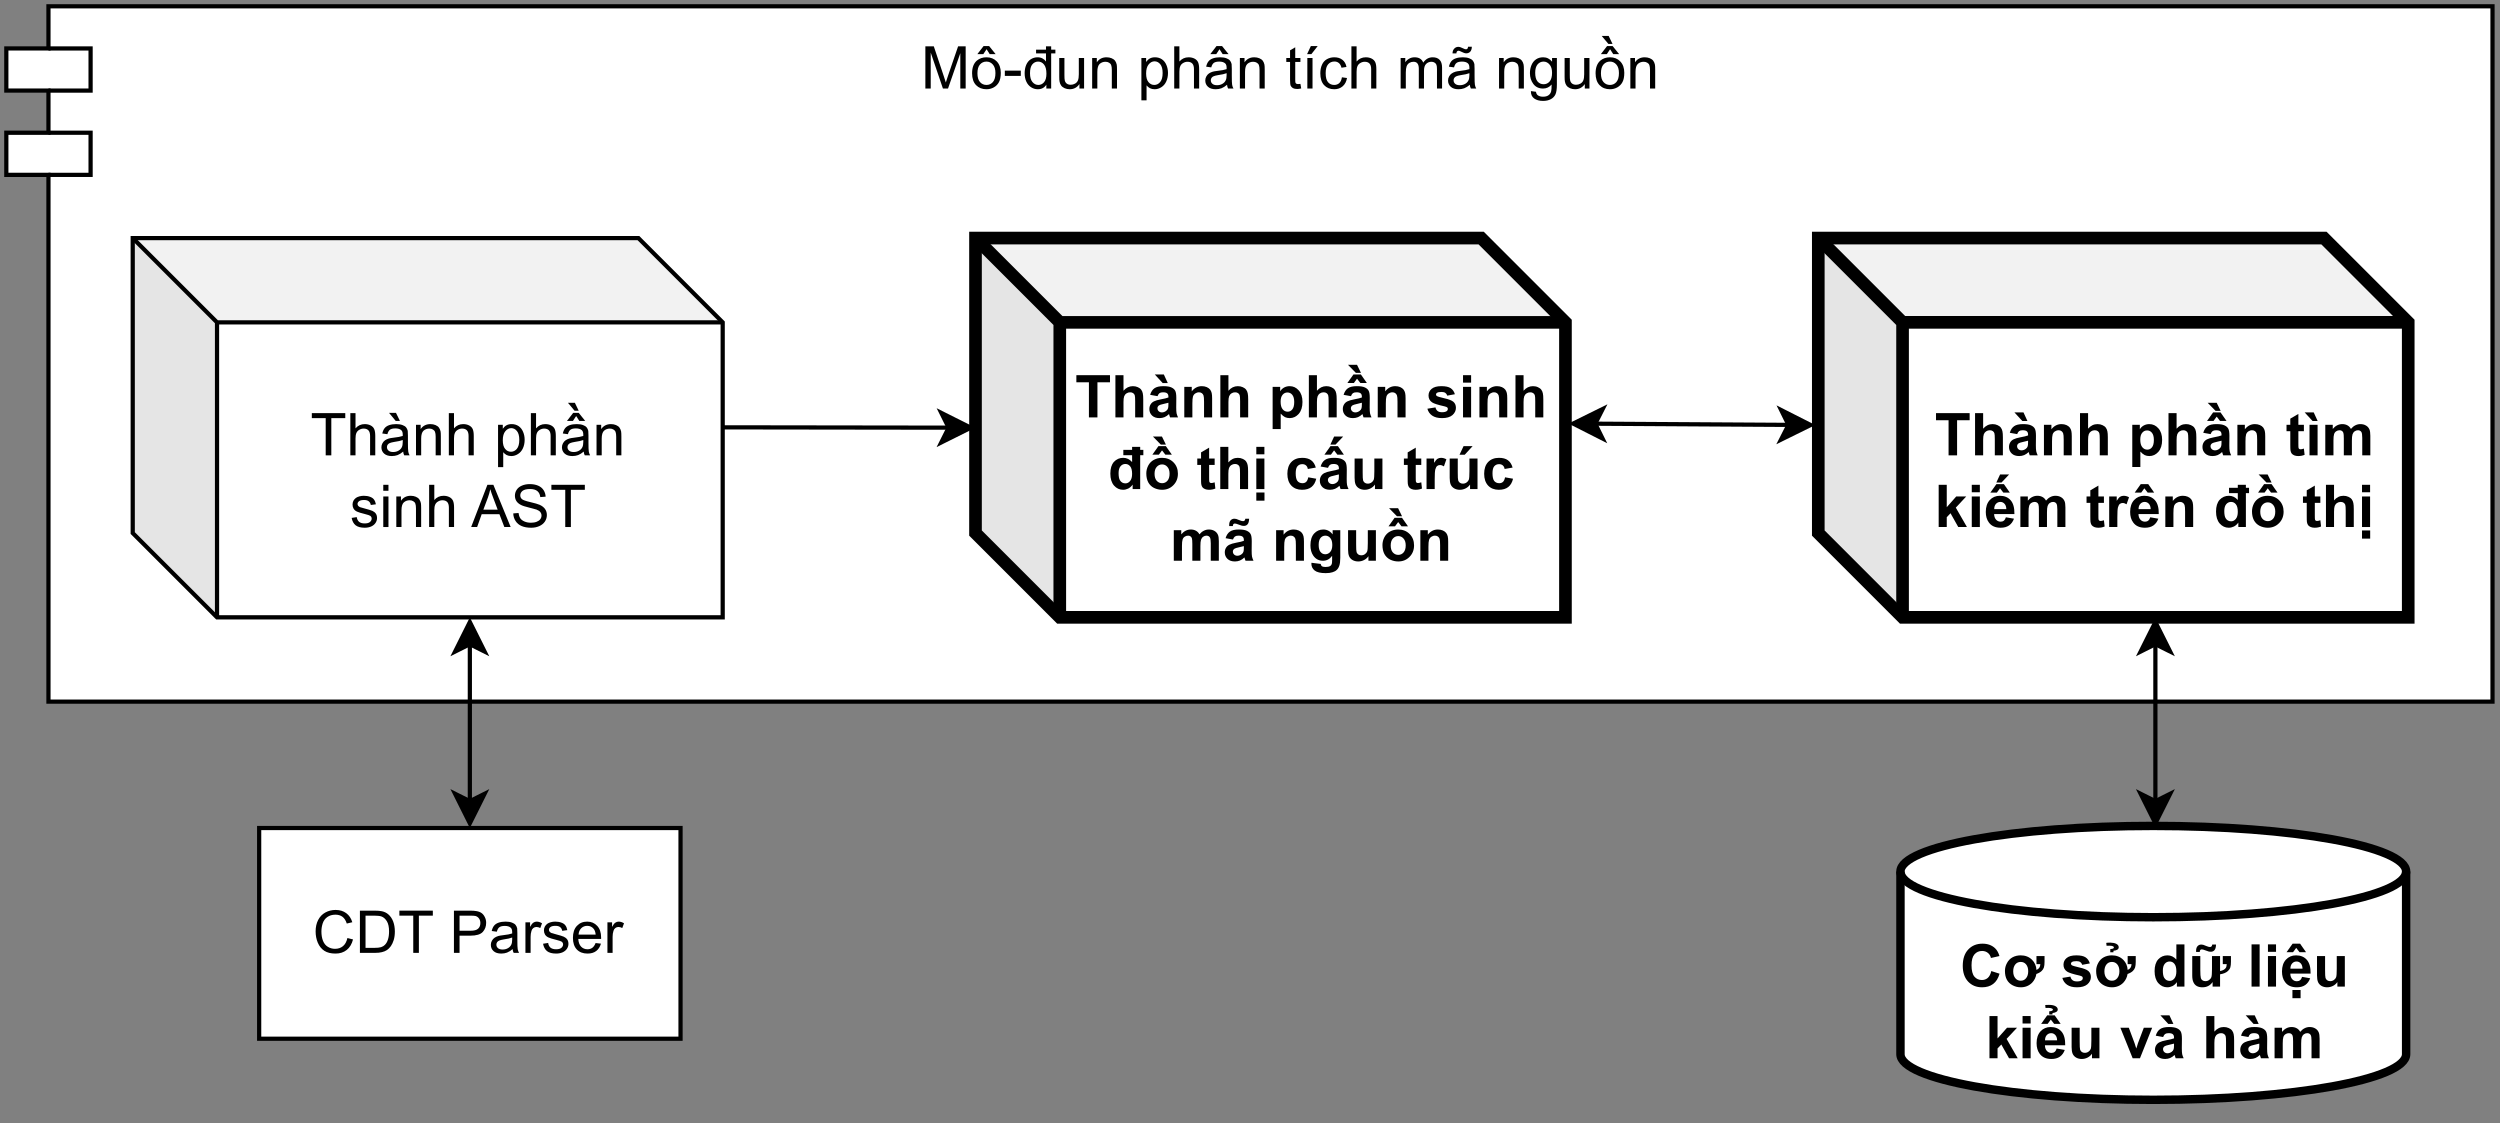 <?xml version="1.0" encoding="UTF-8" standalone="no"?>
<svg 
   width="444.96pt"
   height="199.92pt"
   viewBox="0 0 444.96 199.92"
   version="1.1"
   id="svg603"
   xmlns:xlink="http://www.w3.org/1999/xlink"
   xmlns="http://www.w3.org/2000/svg"
   xmlns:svg="http://www.w3.org/2000/svg" content="%3Cmxfile%20host%3D%22app.diagrams.net%22%20modified%3D%222023-12-01T19%3A15%3A34.261Z%22%20agent%3D%22Mozilla%2F5.0%20(X11%3B%20Linux%20x86_64)%20AppleWebKit%2F537.36%20(KHTML%2C%20like%20Gecko)%20Chrome%2F119.0.0.0%20Safari%2F537.36%20Edg%2F119.0.0.0%22%20version%3D%2222.1.5%22%20etag%3D%22SVFpItryc9VJUabUxZlD%22%20type%3D%22google%22%3E%20%20%20%3Cdiagram%20name%3D%22Page-1%22%20id%3D%22AnhXtXhtotvvkkwGlmoC%22%3E%20%20%20%20%20%3CmxGraphModel%20dx%3D%221379%22%20dy%3D%22836%22%20grid%3D%221%22%20gridSize%3D%2210%22%20guides%3D%221%22%20tooltips%3D%221%22%20connect%3D%221%22%20arrows%3D%221%22%20fold%3D%221%22%20page%3D%221%22%20pageScale%3D%221%22%20pageWidth%3D%22850%22%20pageHeight%3D%221100%22%20math%3D%220%22%20shadow%3D%220%22%3E%20%20%20%20%20%20%20%3Croot%3E%20%20%20%20%20%20%20%20%20%3CmxCell%20id%3D%220%22%20%2F%3E%20%20%20%20%20%20%20%20%20%3CmxCell%20id%3D%221%22%20parent%3D%220%22%20%2F%3E%20%20%20%20%20%20%20%20%20%3CmxCell%20id%3D%222%22%20value%3D%22M%C3%B4-%C4%91un%20ph%C3%A2n%20t%C3%ADch%20m%C3%A3%20ngu%E1%BB%93n%22%20style%3D%22shape%3Dmodule%3Balign%3Dleft%3BspacingLeft%3D20%3Balign%3Dcenter%3BverticalAlign%3Dtop%3BwhiteSpace%3Dwrap%3Bhtml%3D1%3BfontSize%3D14%3B%22%20vertex%3D%221%22%20parent%3D%221%22%3E%20%20%20%20%20%20%20%20%20%20%20%3CmxGeometry%20x%3D%221400%22%20y%3D%22840%22%20width%3D%22590%22%20height%3D%22165%22%20as%3D%22geometry%22%20%2F%3E%20%20%20%20%20%20%20%20%20%3C%2FmxCell%3E%20%20%20%20%20%20%20%20%20%3CmxCell%20id%3D%223%22%20style%3D%22edgeStyle%3DorthogonalEdgeStyle%3Brounded%3D0%3BorthogonalLoop%3D1%3BjettySize%3Dauto%3Bhtml%3D1%3BexitX%3D0%3BexitY%3D0%3BexitDx%3D80%3BexitDy%3D90%3BexitPerimeter%3D0%3BentryX%3D0.5%3BentryY%3D0%3BentryDx%3D0%3BentryDy%3D0%3BstartArrow%3Dclassic%3BstartFill%3D1%3B%22%20edge%3D%221%22%20source%3D%224%22%20target%3D%227%22%20parent%3D%221%22%3E%20%20%20%20%20%20%20%20%20%20%20%3CmxGeometry%20relative%3D%221%22%20as%3D%22geometry%22%20%2F%3E%20%20%20%20%20%20%20%20%20%3C%2FmxCell%3E%20%20%20%20%20%20%20%20%20%3CmxCell%20id%3D%224%22%20value%3D%22%26lt%3Bspan%20style%3D%26quot%3Bfont-size%3A%2014px%3B%26quot%3B%26gt%3BTh%C3%A0nh%20ph%E1%BA%A7n%20%26lt%3Bbr%26gt%3Bsinh%20AST%26lt%3B%2Fspan%26gt%3B%22%20style%3D%22shape%3Dcube%3BwhiteSpace%3Dwrap%3Bhtml%3D1%3BboundedLbl%3D1%3BbackgroundOutline%3D1%3BdarkOpacity%3D0.05%3BdarkOpacity2%3D0.1%3B%22%20vertex%3D%221%22%20parent%3D%221%22%3E%20%20%20%20%20%20%20%20%20%20%20%3CmxGeometry%20x%3D%221430%22%20y%3D%22895%22%20width%3D%22140%22%20height%3D%2290%22%20as%3D%22geometry%22%20%2F%3E%20%20%20%20%20%20%20%20%20%3C%2FmxCell%3E%20%20%20%20%20%20%20%20%20%3CmxCell%20id%3D%225%22%20value%3D%22%26lt%3Bspan%20style%3D%26quot%3Bfont-size%3A%2014px%3B%26quot%3B%26gt%3BTh%C3%A0nh%20ph%E1%BA%A7n%20sinh%20%C4%91%E1%BB%93%20th%E1%BB%8B%20c%E1%BA%A5u%20tr%C3%BAc%20m%C3%A3%20ngu%E1%BB%93n%26lt%3B%2Fspan%26gt%3B%22%20style%3D%22shape%3Dcube%3BwhiteSpace%3Dwrap%3Bhtml%3D1%3BboundedLbl%3D1%3BbackgroundOutline%3D1%3BdarkOpacity%3D0.05%3BdarkOpacity2%3D0.1%3BfontStyle%3D1%3BstrokeWidth%3D3%3B%22%20vertex%3D%221%22%20parent%3D%221%22%3E%20%20%20%20%20%20%20%20%20%20%20%3CmxGeometry%20x%3D%221630%22%20y%3D%22895%22%20width%3D%22140%22%20height%3D%2290%22%20as%3D%22geometry%22%20%2F%3E%20%20%20%20%20%20%20%20%20%3C%2FmxCell%3E%20%20%20%20%20%20%20%20%20%3CmxCell%20id%3D%226%22%20value%3D%22%26lt%3Bspan%20style%3D%26quot%3Bfont-size%3A%2014px%3B%26quot%3B%26gt%3BTh%C3%A0nh%20ph%E1%BA%A7n%20t%C3%ACm%20ki%E1%BA%BFm%20tr%C3%AAn%20%C4%91%E1%BB%93%20th%E1%BB%8B%26lt%3B%2Fspan%26gt%3B%22%20style%3D%22shape%3Dcube%3BwhiteSpace%3Dwrap%3Bhtml%3D1%3BboundedLbl%3D1%3BbackgroundOutline%3D1%3BdarkOpacity%3D0.05%3BdarkOpacity2%3D0.1%3BstrokeWidth%3D3%3BfontStyle%3D1%22%20vertex%3D%221%22%20parent%3D%221%22%3E%20%20%20%20%20%20%20%20%20%20%20%3CmxGeometry%20x%3D%221830%22%20y%3D%22895%22%20width%3D%22140%22%20height%3D%2290%22%20as%3D%22geometry%22%20%2F%3E%20%20%20%20%20%20%20%20%20%3C%2FmxCell%3E%20%20%20%20%20%20%20%20%20%3CmxCell%20id%3D%227%22%20value%3D%22%26lt%3Bspan%20style%3D%26quot%3Bfont-size%3A%2014px%3B%26quot%3B%26gt%3BCDT%20Parser%26lt%3B%2Fspan%26gt%3B%22%20style%3D%22html%3D1%3Bdashed%3D0%3BwhiteSpace%3Dwrap%3B%22%20vertex%3D%221%22%20parent%3D%221%22%3E%20%20%20%20%20%20%20%20%20%20%20%3CmxGeometry%20x%3D%221460%22%20y%3D%221035%22%20width%3D%22100%22%20height%3D%2250%22%20as%3D%22geometry%22%20%2F%3E%20%20%20%20%20%20%20%20%20%3C%2FmxCell%3E%20%20%20%20%20%20%20%20%20%3CmxCell%20id%3D%228%22%20style%3D%22rounded%3D0%3BorthogonalLoop%3D1%3BjettySize%3Dauto%3Bhtml%3D1%3BexitX%3D1.005%3BexitY%3D0.489%3BexitDx%3D0%3BexitDy%3D0%3BexitPerimeter%3D0%3BentryX%3D-0.005%3BentryY%3D0.493%3BentryDx%3D0%3BentryDy%3D0%3BentryPerimeter%3D0%3BstartArrow%3Dclassic%3BstartFill%3D1%3B%22%20edge%3D%221%22%20source%3D%225%22%20target%3D%226%22%20parent%3D%221%22%3E%20%20%20%20%20%20%20%20%20%20%20%3CmxGeometry%20relative%3D%221%22%20as%3D%22geometry%22%20%2F%3E%20%20%20%20%20%20%20%20%20%3C%2FmxCell%3E%20%20%20%20%20%20%20%20%20%3CmxCell%20id%3D%229%22%20style%3D%22rounded%3D0%3BorthogonalLoop%3D1%3BjettySize%3Dauto%3Bhtml%3D1%3BexitX%3D1%3BexitY%3D0.499%3BexitDx%3D0%3BexitDy%3D0%3BexitPerimeter%3D0%3B%22%20edge%3D%221%22%20source%3D%224%22%20parent%3D%221%22%3E%20%20%20%20%20%20%20%20%20%20%20%3CmxGeometry%20relative%3D%221%22%20as%3D%22geometry%22%3E%20%20%20%20%20%20%20%20%20%20%20%20%20%3CmxPoint%20x%3D%221572%22%20y%3D%22939.86%22%20as%3D%22sourcePoint%22%20%2F%3E%20%20%20%20%20%20%20%20%20%20%20%20%20%3CmxPoint%20x%3D%221630%22%20y%3D%22940%22%20as%3D%22targetPoint%22%20%2F%3E%20%20%20%20%20%20%20%20%20%20%20%3C%2FmxGeometry%3E%20%20%20%20%20%20%20%20%20%3C%2FmxCell%3E%20%20%20%20%20%20%20%20%20%3CmxCell%20id%3D%2210%22%20value%3D%22%26lt%3Bfont%20style%3D%26quot%3Bfont-size%3A%2014px%3B%26quot%3B%26gt%3B%26lt%3Bb%26gt%3B%26lt%3Bbr%26gt%3BC%C6%A1%20s%E1%BB%9F%20d%E1%BB%AF%20li%E1%BB%87u%26lt%3Bbr%26gt%3Bki%E1%BB%83u%20v%C3%A0%20h%C3%A0m%26lt%3B%2Fb%26gt%3B%26lt%3B%2Ffont%26gt%3B%22%20style%3D%22strokeWidth%3D2%3Bhtml%3D1%3Bshape%3Dmxgraph.flowchart.database%3BwhiteSpace%3Dwrap%3B%22%20vertex%3D%221%22%20parent%3D%221%22%3E%20%20%20%20%20%20%20%20%20%20%20%3CmxGeometry%20x%3D%221850%22%20y%3D%221035%22%20width%3D%22120%22%20height%3D%2265%22%20as%3D%22geometry%22%20%2F%3E%20%20%20%20%20%20%20%20%20%3C%2FmxCell%3E%20%20%20%20%20%20%20%20%20%3CmxCell%20id%3D%2211%22%20style%3D%22edgeStyle%3DorthogonalEdgeStyle%3Brounded%3D0%3BorthogonalLoop%3D1%3BjettySize%3Dauto%3Bhtml%3D1%3BexitX%3D0%3BexitY%3D0%3BexitDx%3D80%3BexitDy%3D90%3BexitPerimeter%3D0%3BentryX%3D0.5%3BentryY%3D0%3BentryDx%3D0%3BentryDy%3D0%3BentryPerimeter%3D0%3BstartArrow%3Dclassic%3BstartFill%3D1%3B%22%20edge%3D%221%22%20source%3D%226%22%20target%3D%2210%22%20parent%3D%221%22%3E%20%20%20%20%20%20%20%20%20%20%20%3CmxGeometry%20relative%3D%221%22%20as%3D%22geometry%22%20%2F%3E%20%20%20%20%20%20%20%20%20%3C%2FmxCell%3E%20%20%20%20%20%20%20%3C%2Froot%3E%20%20%20%20%20%3C%2FmxGraphModel%3E%20%20%20%3C%2Fdiagram%3E%20%3C%2Fmxfile%3E%20">
  <rect x="0" y="0" width="444.96" height="199.92" fill="#808080" stroke="none"/>
  <defs
     id="defs213">
    <g
       id="g196">
      <g
         id="glyph-0-0">
        <path
           d="M 1.312 0 L 1.312 -6.562 L 6.562 -6.562 L 6.562 0 Z M 1.484 -0.172 L 6.406 -0.172 L 6.406 -6.406 L 1.484 -6.406 Z M 1.484 -0.172 "
           id="path2" />
      </g>
      <g
         id="glyph-0-1">
        <path
           d="M 0.781 0 L 0.781 -7.516 L 2.281 -7.516 L 4.062 -2.188 C 4.219 -1.695 4.336 -1.328 4.422 -1.078 C 4.504 -1.348 4.633 -1.75 4.812 -2.281 L 6.609 -7.516 L 7.953 -7.516 L 7.953 0 L 7 0 L 7 -6.297 L 4.812 0 L 3.906 0 L 1.734 -6.406 L 1.734 0 Z M 0.781 0 "
           id="path5" />
      </g>
      <g
         id="glyph-0-2">
        <path
           d="M 0.344 -2.719 C 0.344 -3.727 0.625 -4.477 1.188 -4.969 C 1.656 -5.363 2.227 -5.562 2.906 -5.562 C 3.656 -5.562 4.266 -5.316 4.734 -4.828 C 5.211 -4.336 5.453 -3.66 5.453 -2.797 C 5.453 -2.098 5.344 -1.547 5.125 -1.141 C 4.914 -0.742 4.609 -0.43 4.203 -0.203 C 3.805 0.016 3.375 0.125 2.906 0.125 C 2.145 0.125 1.523 -0.117 1.047 -0.609 C 0.578 -1.098 0.344 -1.801 0.344 -2.719 Z M 1.297 -2.719 C 1.297 -2.02 1.445 -1.5 1.75 -1.156 C 2.051 -0.812 2.438 -0.641 2.906 -0.641 C 3.363 -0.641 3.742 -0.812 4.047 -1.156 C 4.348 -1.508 4.5 -2.039 4.5 -2.75 C 4.5 -3.426 4.344 -3.938 4.031 -4.281 C 3.727 -4.625 3.352 -4.797 2.906 -4.797 C 2.438 -4.797 2.051 -4.625 1.75 -4.281 C 1.445 -3.938 1.297 -3.414 1.297 -2.719 Z M 2.922 -7 L 2.344 -6.125 L 1.281 -6.125 L 2.391 -7.562 L 3.375 -7.562 L 4.531 -6.125 L 3.484 -6.125 Z M 2.922 -7 "
           id="path8" />
      </g>
      <g
         id="glyph-0-3">
        <path
           d="M 0.328 -2.25 L 0.328 -3.188 L 3.172 -3.188 L 3.172 -2.25 Z M 0.328 -2.25 "
           id="path11" />
      </g>
      <g
         id="glyph-0-4">
        <path
           d="M 4.156 -6.25 L 2.391 -6.25 L 2.391 -6.922 L 4.156 -6.922 L 4.156 -7.516 L 5.078 -7.516 L 5.078 -6.922 L 5.828 -6.922 L 5.828 -6.25 L 5.078 -6.25 L 5.078 0 L 4.219 0 L 4.219 -0.688 C 3.875 -0.145 3.367 0.125 2.703 0.125 C 2.266 0.125 1.863 0.004 1.5 -0.234 C 1.133 -0.473 0.852 -0.805 0.656 -1.234 C 0.457 -1.66 0.359 -2.156 0.359 -2.719 C 0.359 -3.258 0.445 -3.75 0.625 -4.188 C 0.812 -4.633 1.082 -4.973 1.438 -5.203 C 1.801 -5.441 2.207 -5.562 2.656 -5.562 C 2.988 -5.562 3.281 -5.492 3.531 -5.359 C 3.789 -5.223 4 -5.039 4.156 -4.812 Z M 1.312 -2.719 C 1.312 -2.02 1.457 -1.5 1.75 -1.156 C 2.039 -0.812 2.391 -0.641 2.797 -0.641 C 3.191 -0.641 3.531 -0.801 3.812 -1.125 C 4.094 -1.457 4.234 -1.961 4.234 -2.641 C 4.234 -3.391 4.086 -3.938 3.797 -4.281 C 3.516 -4.625 3.164 -4.797 2.75 -4.797 C 2.344 -4.797 2 -4.629 1.719 -4.297 C 1.445 -3.961 1.312 -3.438 1.312 -2.719 Z M 1.312 -2.719 "
           id="path14" />
      </g>
      <g
         id="glyph-0-5">
        <path
           d="M 4.266 0 L 4.266 -0.797 C 3.836 -0.18 3.258 0.125 2.531 0.125 C 2.207 0.125 1.906 0.062 1.625 -0.062 C 1.352 -0.188 1.148 -0.344 1.016 -0.531 C 0.879 -0.719 0.785 -0.941 0.734 -1.203 C 0.691 -1.391 0.672 -1.68 0.672 -2.078 L 0.672 -5.438 L 1.594 -5.438 L 1.594 -2.422 C 1.594 -1.941 1.613 -1.617 1.656 -1.453 C 1.707 -1.211 1.828 -1.02 2.016 -0.875 C 2.203 -0.738 2.438 -0.672 2.719 -0.672 C 2.988 -0.672 3.242 -0.738 3.484 -0.875 C 3.734 -1.02 3.906 -1.211 4 -1.453 C 4.102 -1.703 4.156 -2.062 4.156 -2.531 L 4.156 -5.438 L 5.094 -5.438 L 5.094 0 Z M 4.266 0 "
           id="path17" />
      </g>
      <g
         id="glyph-0-6">
        <path
           d="M 0.688 0 L 0.688 -5.438 L 1.516 -5.438 L 1.516 -4.672 C 1.922 -5.266 2.5 -5.562 3.25 -5.562 C 3.582 -5.562 3.883 -5.504 4.156 -5.391 C 4.438 -5.273 4.645 -5.117 4.781 -4.922 C 4.914 -4.734 5.008 -4.508 5.062 -4.25 C 5.094 -4.07 5.109 -3.77 5.109 -3.344 L 5.109 0 L 4.188 0 L 4.188 -3.312 C 4.188 -3.688 4.148 -3.969 4.078 -4.156 C 4.016 -4.344 3.891 -4.488 3.703 -4.594 C 3.523 -4.707 3.312 -4.766 3.062 -4.766 C 2.664 -4.766 2.32 -4.641 2.031 -4.391 C 1.75 -4.141 1.609 -3.664 1.609 -2.969 L 1.609 0 Z M 0.688 0 "
           id="path20" />
      </g>
      <g
         id="glyph-0-7" />
      <g
         id="glyph-0-8">
        <path
           d="M 0.688 2.094 L 0.688 -5.438 L 1.531 -5.438 L 1.531 -4.734 C 1.727 -5.016 1.953 -5.223 2.203 -5.359 C 2.453 -5.492 2.754 -5.562 3.109 -5.562 C 3.578 -5.562 3.988 -5.441 4.344 -5.203 C 4.695 -4.961 4.961 -4.625 5.141 -4.188 C 5.328 -3.758 5.422 -3.285 5.422 -2.766 C 5.422 -2.203 5.316 -1.695 5.109 -1.25 C 4.91 -0.812 4.617 -0.473 4.234 -0.234 C 3.859 0.004 3.461 0.125 3.047 0.125 C 2.734 0.125 2.453 0.062 2.203 -0.062 C 1.961 -0.195 1.766 -0.363 1.609 -0.562 L 1.609 2.094 Z M 1.531 -2.688 C 1.531 -1.988 1.672 -1.473 1.953 -1.141 C 2.234 -0.805 2.578 -0.641 2.984 -0.641 C 3.391 -0.641 3.738 -0.812 4.031 -1.156 C 4.32 -1.5 4.469 -2.035 4.469 -2.766 C 4.469 -3.461 4.328 -3.984 4.047 -4.328 C 3.766 -4.672 3.426 -4.844 3.031 -4.844 C 2.633 -4.844 2.285 -4.66 1.984 -4.297 C 1.68 -3.93 1.531 -3.395 1.531 -2.688 Z M 1.531 -2.688 "
           id="path24" />
      </g>
      <g
         id="glyph-0-9">
        <path
           d="M 0.688 0 L 0.688 -7.516 L 1.609 -7.516 L 1.609 -4.812 C 2.047 -5.312 2.594 -5.562 3.25 -5.562 C 3.645 -5.562 3.992 -5.484 4.297 -5.328 C 4.598 -5.172 4.812 -4.953 4.938 -4.672 C 5.062 -4.391 5.125 -3.984 5.125 -3.453 L 5.125 0 L 4.203 0 L 4.203 -3.453 C 4.203 -3.91 4.102 -4.242 3.906 -4.453 C 3.707 -4.66 3.426 -4.766 3.062 -4.766 C 2.781 -4.766 2.52 -4.691 2.281 -4.547 C 2.039 -4.41 1.867 -4.223 1.766 -3.984 C 1.66 -3.742 1.609 -3.41 1.609 -2.984 L 1.609 0 Z M 0.688 0 "
           id="path27" />
      </g>
      <g
         id="glyph-0-10">
        <path
           d="M 4.25 -0.672 C 3.906 -0.379 3.57 -0.172 3.25 -0.047 C 2.938 0.066 2.598 0.125 2.234 0.125 C 1.641 0.125 1.18 -0.02 0.859 -0.312 C 0.535 -0.602 0.375 -0.977 0.375 -1.438 C 0.375 -1.695 0.438 -1.938 0.562 -2.156 C 0.688 -2.383 0.844 -2.562 1.031 -2.688 C 1.227 -2.82 1.453 -2.926 1.703 -3 C 1.879 -3.051 2.148 -3.098 2.516 -3.141 C 3.266 -3.223 3.816 -3.328 4.172 -3.453 C 4.172 -3.578 4.172 -3.66 4.172 -3.703 C 4.172 -4.078 4.082 -4.336 3.906 -4.484 C 3.676 -4.691 3.328 -4.797 2.859 -4.797 C 2.422 -4.797 2.098 -4.719 1.891 -4.562 C 1.691 -4.414 1.539 -4.148 1.438 -3.766 L 0.531 -3.891 C 0.613 -4.273 0.75 -4.586 0.938 -4.828 C 1.125 -5.066 1.395 -5.25 1.75 -5.375 C 2.113 -5.5 2.531 -5.562 3 -5.562 C 3.457 -5.562 3.832 -5.504 4.125 -5.391 C 4.414 -5.285 4.629 -5.148 4.766 -4.984 C 4.898 -4.828 5 -4.617 5.062 -4.359 C 5.082 -4.203 5.094 -3.922 5.094 -3.516 L 5.094 -2.281 C 5.094 -1.426 5.113 -0.883 5.156 -0.656 C 5.195 -0.426 5.273 -0.207 5.391 0 L 4.438 0 C 4.332 -0.188 4.27 -0.41 4.25 -0.672 Z M 4.172 -2.734 C 3.836 -2.598 3.332 -2.484 2.656 -2.391 C 2.281 -2.328 2.016 -2.258 1.859 -2.188 C 1.703 -2.125 1.578 -2.023 1.484 -1.891 C 1.398 -1.766 1.359 -1.625 1.359 -1.469 C 1.359 -1.219 1.453 -1.008 1.641 -0.844 C 1.828 -0.676 2.102 -0.594 2.469 -0.594 C 2.82 -0.594 3.133 -0.672 3.406 -0.828 C 3.688 -0.984 3.891 -1.195 4.016 -1.469 C 4.117 -1.676 4.172 -1.984 4.172 -2.391 Z M 2.906 -7 L 2.328 -6.125 L 1.266 -6.125 L 2.375 -7.562 L 3.359 -7.562 L 4.516 -6.125 L 3.469 -6.125 Z M 2.906 -7 "
           id="path30" />
      </g>
      <g
         id="glyph-0-11">
        <path
           d="M 2.703 -0.828 L 2.844 -0.016 C 2.582 0.047 2.348 0.078 2.141 0.078 C 1.805 0.078 1.547 0.023 1.359 -0.078 C 1.18 -0.191 1.051 -0.332 0.969 -0.5 C 0.895 -0.676 0.859 -1.039 0.859 -1.594 L 0.859 -4.734 L 0.188 -4.734 L 0.188 -5.438 L 0.859 -5.438 L 0.859 -6.797 L 1.781 -7.344 L 1.781 -5.438 L 2.703 -5.438 L 2.703 -4.734 L 1.781 -4.734 L 1.781 -1.547 C 1.781 -1.285 1.797 -1.113 1.828 -1.031 C 1.859 -0.957 1.91 -0.898 1.984 -0.859 C 2.055 -0.816 2.16 -0.797 2.297 -0.797 C 2.398 -0.797 2.535 -0.805 2.703 -0.828 Z M 2.703 -0.828 "
           id="path33" />
      </g>
      <g
         id="glyph-0-12">
        <path
           d="M 1.016 0 L 1.016 -5.438 L 1.938 -5.438 L 1.938 0 Z M 0.969 -6.125 L 1.641 -7.562 L 2.859 -7.562 L 1.734 -6.125 Z M 0.969 -6.125 "
           id="path36" />
      </g>
      <g
         id="glyph-0-13">
        <path
           d="M 4.25 -2 L 5.156 -1.875 C 5.051 -1.25 4.797 -0.758 4.391 -0.406 C 3.984 -0.051 3.484 0.125 2.891 0.125 C 2.141 0.125 1.535 -0.117 1.078 -0.609 C 0.629 -1.098 0.406 -1.797 0.406 -2.703 C 0.406 -3.285 0.504 -3.797 0.703 -4.234 C 0.898 -4.68 1.195 -5.016 1.594 -5.234 C 1.988 -5.453 2.422 -5.562 2.891 -5.562 C 3.484 -5.562 3.969 -5.41 4.344 -5.109 C 4.719 -4.816 4.957 -4.395 5.062 -3.844 L 4.172 -3.703 C 4.086 -4.066 3.938 -4.344 3.719 -4.531 C 3.5 -4.719 3.234 -4.812 2.922 -4.812 C 2.461 -4.812 2.086 -4.645 1.797 -4.312 C 1.504 -3.977 1.359 -3.453 1.359 -2.734 C 1.359 -1.992 1.5 -1.457 1.781 -1.125 C 2.062 -0.801 2.426 -0.641 2.875 -0.641 C 3.238 -0.641 3.539 -0.75 3.781 -0.969 C 4.02 -1.188 4.176 -1.531 4.25 -2 Z M 4.25 -2 "
           id="path39" />
      </g>
      <g
         id="glyph-0-14">
        <path
           d="M 0.688 0 L 0.688 -5.438 L 1.516 -5.438 L 1.516 -4.688 C 1.691 -4.945 1.922 -5.156 2.203 -5.312 C 2.484 -5.477 2.805 -5.562 3.172 -5.562 C 3.578 -5.562 3.906 -5.477 4.156 -5.312 C 4.414 -5.145 4.598 -4.91 4.703 -4.609 C 5.141 -5.242 5.703 -5.562 6.391 -5.562 C 6.93 -5.562 7.344 -5.41 7.625 -5.109 C 7.914 -4.816 8.062 -4.359 8.062 -3.734 L 8.062 0 L 7.156 0 L 7.156 -3.438 C 7.156 -3.801 7.125 -4.062 7.062 -4.219 C 7 -4.383 6.891 -4.516 6.734 -4.609 C 6.578 -4.711 6.395 -4.766 6.188 -4.766 C 5.801 -4.766 5.477 -4.633 5.219 -4.375 C 4.969 -4.125 4.844 -3.719 4.844 -3.156 L 4.844 0 L 3.922 0 L 3.922 -3.531 C 3.922 -3.945 3.844 -4.254 3.688 -4.453 C 3.539 -4.66 3.301 -4.766 2.969 -4.766 C 2.707 -4.766 2.461 -4.695 2.234 -4.562 C 2.016 -4.426 1.852 -4.223 1.75 -3.953 C 1.656 -3.691 1.609 -3.316 1.609 -2.828 L 1.609 0 Z M 0.688 0 "
           id="path42" />
      </g>
      <g
         id="glyph-0-15">
        <path
           d="M 4.25 -0.672 C 3.906 -0.379 3.57 -0.172 3.25 -0.047 C 2.938 0.066 2.598 0.125 2.234 0.125 C 1.641 0.125 1.18 -0.02 0.859 -0.312 C 0.535 -0.602 0.375 -0.977 0.375 -1.438 C 0.375 -1.695 0.438 -1.938 0.562 -2.156 C 0.688 -2.383 0.844 -2.562 1.031 -2.688 C 1.227 -2.82 1.453 -2.926 1.703 -3 C 1.879 -3.051 2.148 -3.098 2.516 -3.141 C 3.266 -3.223 3.816 -3.328 4.172 -3.453 C 4.172 -3.578 4.172 -3.66 4.172 -3.703 C 4.172 -4.078 4.082 -4.336 3.906 -4.484 C 3.676 -4.691 3.328 -4.797 2.859 -4.797 C 2.422 -4.797 2.098 -4.719 1.891 -4.562 C 1.691 -4.414 1.539 -4.148 1.438 -3.766 L 0.531 -3.891 C 0.613 -4.273 0.75 -4.586 0.938 -4.828 C 1.125 -5.066 1.395 -5.25 1.75 -5.375 C 2.113 -5.5 2.531 -5.562 3 -5.562 C 3.457 -5.562 3.832 -5.504 4.125 -5.391 C 4.414 -5.285 4.629 -5.148 4.766 -4.984 C 4.898 -4.828 5 -4.617 5.062 -4.359 C 5.082 -4.203 5.094 -3.922 5.094 -3.516 L 5.094 -2.281 C 5.094 -1.426 5.113 -0.883 5.156 -0.656 C 5.195 -0.426 5.273 -0.207 5.391 0 L 4.438 0 C 4.332 -0.188 4.27 -0.41 4.25 -0.672 Z M 4.172 -2.734 C 3.836 -2.598 3.332 -2.484 2.656 -2.391 C 2.281 -2.328 2.016 -2.258 1.859 -2.188 C 1.703 -2.125 1.578 -2.023 1.484 -1.891 C 1.398 -1.766 1.359 -1.625 1.359 -1.469 C 1.359 -1.219 1.453 -1.008 1.641 -0.844 C 1.828 -0.676 2.102 -0.594 2.469 -0.594 C 2.82 -0.594 3.133 -0.672 3.406 -0.828 C 3.688 -0.984 3.891 -1.195 4.016 -1.469 C 4.117 -1.676 4.172 -1.984 4.172 -2.391 Z M 1.172 -6.25 C 1.172 -6.602 1.27 -6.883 1.469 -7.094 C 1.664 -7.312 1.914 -7.422 2.219 -7.422 C 2.426 -7.422 2.711 -7.328 3.078 -7.141 C 3.285 -7.035 3.445 -6.984 3.562 -6.984 C 3.676 -6.984 3.758 -7.016 3.812 -7.078 C 3.875 -7.141 3.914 -7.258 3.938 -7.438 L 4.609 -7.438 C 4.598 -7.039 4.5 -6.742 4.312 -6.547 C 4.125 -6.359 3.891 -6.266 3.609 -6.266 C 3.391 -6.266 3.102 -6.359 2.75 -6.547 C 2.52 -6.672 2.352 -6.734 2.25 -6.734 C 2.133 -6.734 2.039 -6.691 1.969 -6.609 C 1.895 -6.523 1.859 -6.406 1.859 -6.25 Z M 1.172 -6.25 "
           id="path45" />
      </g>
      <g
         id="glyph-0-16">
        <path
           d="M 0.516 0.453 L 1.422 0.578 C 1.461 0.859 1.566 1.062 1.734 1.188 C 1.961 1.363 2.273 1.453 2.672 1.453 C 3.098 1.453 3.426 1.363 3.656 1.188 C 3.895 1.02 4.051 0.781 4.125 0.469 C 4.176 0.281 4.203 -0.113 4.203 -0.719 C 3.797 -0.238 3.289 0 2.688 0 C 1.938 0 1.359 -0.27 0.953 -0.812 C 0.547 -1.352 0.344 -2 0.344 -2.75 C 0.344 -3.27 0.438 -3.75 0.625 -4.188 C 0.812 -4.625 1.082 -4.961 1.438 -5.203 C 1.789 -5.441 2.211 -5.562 2.703 -5.562 C 3.336 -5.562 3.863 -5.301 4.281 -4.781 L 4.281 -5.438 L 5.141 -5.438 L 5.141 -0.734 C 5.141 0.109 5.051 0.707 4.875 1.062 C 4.707 1.414 4.438 1.691 4.062 1.891 C 3.688 2.098 3.223 2.203 2.672 2.203 C 2.023 2.203 1.5 2.055 1.094 1.766 C 0.695 1.473 0.504 1.035 0.516 0.453 Z M 1.281 -2.812 C 1.281 -2.102 1.422 -1.582 1.703 -1.25 C 1.992 -0.926 2.352 -0.766 2.781 -0.766 C 3.207 -0.766 3.562 -0.926 3.844 -1.25 C 4.133 -1.582 4.281 -2.098 4.281 -2.797 C 4.281 -3.453 4.129 -3.945 3.828 -4.281 C 3.535 -4.625 3.18 -4.797 2.766 -4.797 C 2.348 -4.797 1.992 -4.629 1.703 -4.297 C 1.422 -3.961 1.281 -3.469 1.281 -2.812 Z M 1.281 -2.812 "
           id="path48" />
      </g>
      <g
         id="glyph-0-17">
        <path
           d="M 0.344 -2.719 C 0.344 -3.727 0.625 -4.477 1.188 -4.969 C 1.656 -5.363 2.227 -5.562 2.906 -5.562 C 3.656 -5.562 4.266 -5.316 4.734 -4.828 C 5.211 -4.336 5.453 -3.66 5.453 -2.797 C 5.453 -2.098 5.344 -1.547 5.125 -1.141 C 4.914 -0.742 4.609 -0.43 4.203 -0.203 C 3.805 0.016 3.375 0.125 2.906 0.125 C 2.145 0.125 1.523 -0.117 1.047 -0.609 C 0.578 -1.098 0.344 -1.801 0.344 -2.719 Z M 1.297 -2.719 C 1.297 -2.02 1.445 -1.5 1.75 -1.156 C 2.051 -0.812 2.438 -0.641 2.906 -0.641 C 3.363 -0.641 3.742 -0.812 4.047 -1.156 C 4.348 -1.508 4.5 -2.039 4.5 -2.75 C 4.5 -3.426 4.344 -3.938 4.031 -4.281 C 3.727 -4.625 3.352 -4.797 2.906 -4.797 C 2.438 -4.797 2.051 -4.625 1.75 -4.281 C 1.445 -3.938 1.297 -3.414 1.297 -2.719 Z M 2.922 -7 L 2.344 -6.125 L 1.281 -6.125 L 2.391 -7.562 L 3.375 -7.562 L 4.531 -6.125 L 3.484 -6.125 Z M 3.359 -7.938 L 2.625 -7.938 L 1.438 -9.359 L 2.672 -9.359 Z M 3.359 -7.938 "
           id="path51" />
      </g>
      <g
         id="glyph-0-18">
        <path
           d="M 2.719 0 L 2.719 -6.625 L 0.25 -6.625 L 0.25 -7.516 L 6.203 -7.516 L 6.203 -6.625 L 3.719 -6.625 L 3.719 0 Z M 2.719 0 "
           id="path54" />
      </g>
      <g
         id="glyph-0-19">
        <path
           d="M 4.25 -0.672 C 3.906 -0.379 3.57 -0.172 3.25 -0.047 C 2.938 0.066 2.598 0.125 2.234 0.125 C 1.641 0.125 1.18 -0.02 0.859 -0.312 C 0.535 -0.602 0.375 -0.977 0.375 -1.438 C 0.375 -1.695 0.438 -1.938 0.562 -2.156 C 0.688 -2.383 0.844 -2.562 1.031 -2.688 C 1.227 -2.82 1.453 -2.926 1.703 -3 C 1.879 -3.051 2.148 -3.098 2.516 -3.141 C 3.266 -3.223 3.816 -3.328 4.172 -3.453 C 4.172 -3.578 4.172 -3.66 4.172 -3.703 C 4.172 -4.078 4.082 -4.336 3.906 -4.484 C 3.676 -4.691 3.328 -4.797 2.859 -4.797 C 2.422 -4.797 2.098 -4.719 1.891 -4.562 C 1.691 -4.414 1.539 -4.148 1.438 -3.766 L 0.531 -3.891 C 0.613 -4.273 0.75 -4.586 0.938 -4.828 C 1.125 -5.066 1.395 -5.25 1.75 -5.375 C 2.113 -5.5 2.531 -5.562 3 -5.562 C 3.457 -5.562 3.832 -5.504 4.125 -5.391 C 4.414 -5.285 4.629 -5.148 4.766 -4.984 C 4.898 -4.828 5 -4.617 5.062 -4.359 C 5.082 -4.203 5.094 -3.922 5.094 -3.516 L 5.094 -2.281 C 5.094 -1.426 5.113 -0.883 5.156 -0.656 C 5.195 -0.426 5.273 -0.207 5.391 0 L 4.438 0 C 4.332 -0.188 4.27 -0.41 4.25 -0.672 Z M 4.172 -2.734 C 3.836 -2.598 3.332 -2.484 2.656 -2.391 C 2.281 -2.328 2.016 -2.258 1.859 -2.188 C 1.703 -2.125 1.578 -2.023 1.484 -1.891 C 1.398 -1.766 1.359 -1.625 1.359 -1.469 C 1.359 -1.219 1.453 -1.008 1.641 -0.844 C 1.828 -0.676 2.102 -0.594 2.469 -0.594 C 2.82 -0.594 3.133 -0.672 3.406 -0.828 C 3.688 -0.984 3.891 -1.195 4.016 -1.469 C 4.117 -1.676 4.172 -1.984 4.172 -2.391 Z M 3.672 -6.125 L 2.922 -6.125 L 1.734 -7.562 L 2.969 -7.562 Z M 3.672 -6.125 "
           id="path57" />
      </g>
      <g
         id="glyph-0-20">
        <path
           d="M 4.25 -0.672 C 3.906 -0.379 3.57 -0.172 3.25 -0.047 C 2.938 0.066 2.598 0.125 2.234 0.125 C 1.641 0.125 1.18 -0.02 0.859 -0.312 C 0.535 -0.602 0.375 -0.977 0.375 -1.438 C 0.375 -1.695 0.438 -1.938 0.562 -2.156 C 0.688 -2.383 0.844 -2.562 1.031 -2.688 C 1.227 -2.82 1.453 -2.926 1.703 -3 C 1.879 -3.051 2.148 -3.098 2.516 -3.141 C 3.266 -3.223 3.816 -3.328 4.172 -3.453 C 4.172 -3.578 4.172 -3.66 4.172 -3.703 C 4.172 -4.078 4.082 -4.336 3.906 -4.484 C 3.676 -4.691 3.328 -4.797 2.859 -4.797 C 2.422 -4.797 2.098 -4.719 1.891 -4.562 C 1.691 -4.414 1.539 -4.148 1.438 -3.766 L 0.531 -3.891 C 0.613 -4.273 0.75 -4.586 0.938 -4.828 C 1.125 -5.066 1.395 -5.25 1.75 -5.375 C 2.113 -5.5 2.531 -5.562 3 -5.562 C 3.457 -5.562 3.832 -5.504 4.125 -5.391 C 4.414 -5.285 4.629 -5.148 4.766 -4.984 C 4.898 -4.828 5 -4.617 5.062 -4.359 C 5.082 -4.203 5.094 -3.922 5.094 -3.516 L 5.094 -2.281 C 5.094 -1.426 5.113 -0.883 5.156 -0.656 C 5.195 -0.426 5.273 -0.207 5.391 0 L 4.438 0 C 4.332 -0.188 4.27 -0.41 4.25 -0.672 Z M 4.172 -2.734 C 3.836 -2.598 3.332 -2.484 2.656 -2.391 C 2.281 -2.328 2.016 -2.258 1.859 -2.188 C 1.703 -2.125 1.578 -2.023 1.484 -1.891 C 1.398 -1.766 1.359 -1.625 1.359 -1.469 C 1.359 -1.219 1.453 -1.008 1.641 -0.844 C 1.828 -0.676 2.102 -0.594 2.469 -0.594 C 2.82 -0.594 3.133 -0.672 3.406 -0.828 C 3.688 -0.984 3.891 -1.195 4.016 -1.469 C 4.117 -1.676 4.172 -1.984 4.172 -2.391 Z M 2.906 -7 L 2.328 -6.125 L 1.266 -6.125 L 2.375 -7.562 L 3.359 -7.562 L 4.516 -6.125 L 3.469 -6.125 Z M 3.359 -7.938 L 2.625 -7.938 L 1.438 -9.359 L 2.672 -9.359 Z M 3.359 -7.938 "
           id="path60" />
      </g>
      <g
         id="glyph-0-21">
        <path
           d="M 0.328 -1.625 L 1.234 -1.766 C 1.285 -1.398 1.426 -1.117 1.656 -0.922 C 1.895 -0.734 2.223 -0.641 2.641 -0.641 C 3.066 -0.641 3.379 -0.723 3.578 -0.891 C 3.785 -1.066 3.891 -1.27 3.891 -1.5 C 3.891 -1.707 3.801 -1.875 3.625 -2 C 3.5 -2.082 3.188 -2.188 2.688 -2.312 C 2.008 -2.477 1.535 -2.625 1.266 -2.75 C 1.004 -2.875 0.805 -3.047 0.672 -3.266 C 0.547 -3.484 0.484 -3.727 0.484 -4 C 0.484 -4.238 0.535 -4.461 0.641 -4.672 C 0.754 -4.879 0.906 -5.051 1.094 -5.188 C 1.238 -5.289 1.438 -5.379 1.688 -5.453 C 1.938 -5.523 2.203 -5.562 2.484 -5.562 C 2.91 -5.562 3.285 -5.5 3.609 -5.375 C 3.93 -5.258 4.164 -5.094 4.312 -4.875 C 4.469 -4.664 4.578 -4.391 4.641 -4.047 L 3.734 -3.922 C 3.691 -4.203 3.57 -4.422 3.375 -4.578 C 3.188 -4.734 2.91 -4.812 2.547 -4.812 C 2.117 -4.812 1.816 -4.738 1.641 -4.594 C 1.461 -4.457 1.375 -4.297 1.375 -4.109 C 1.375 -3.984 1.41 -3.875 1.484 -3.781 C 1.555 -3.688 1.672 -3.602 1.828 -3.531 C 1.922 -3.5 2.195 -3.422 2.656 -3.297 C 3.301 -3.129 3.754 -2.988 4.016 -2.875 C 4.273 -2.758 4.477 -2.598 4.625 -2.391 C 4.77 -2.18 4.844 -1.914 4.844 -1.594 C 4.844 -1.289 4.754 -1.004 4.578 -0.734 C 4.398 -0.461 4.141 -0.25 3.797 -0.094 C 3.461 0.051 3.082 0.125 2.656 0.125 C 1.945 0.125 1.406 -0.02 1.031 -0.312 C 0.664 -0.613 0.43 -1.051 0.328 -1.625 Z M 0.328 -1.625 "
           id="path63" />
      </g>
      <g
         id="glyph-0-22">
        <path
           d="M 0.703 -6.453 L 0.703 -7.516 L 1.625 -7.516 L 1.625 -6.453 Z M 0.703 0 L 0.703 -5.438 L 1.625 -5.438 L 1.625 0 Z M 0.703 0 "
           id="path66" />
      </g>
      <g
         id="glyph-0-23">
        <path
           d="M -0.016 0 L 2.875 -7.516 L 3.938 -7.516 L 7.016 0 L 5.891 0 L 5.016 -2.281 L 1.859 -2.281 L 1.047 0 Z M 2.156 -3.094 L 4.703 -3.094 L 3.922 -5.172 C 3.68 -5.797 3.504 -6.316 3.391 -6.734 C 3.285 -6.242 3.148 -5.766 2.984 -5.297 Z M 2.156 -3.094 "
           id="path69" />
      </g>
      <g
         id="glyph-0-24">
        <path
           d="M 0.469 -2.422 L 1.406 -2.5 C 1.457 -2.125 1.562 -1.812 1.719 -1.562 C 1.883 -1.32 2.133 -1.129 2.469 -0.984 C 2.812 -0.836 3.195 -0.766 3.625 -0.766 C 4.008 -0.766 4.348 -0.82 4.641 -0.938 C 4.93 -1.051 5.145 -1.203 5.281 -1.391 C 5.426 -1.586 5.5 -1.805 5.5 -2.047 C 5.5 -2.273 5.43 -2.477 5.297 -2.656 C 5.16 -2.832 4.93 -2.984 4.609 -3.109 C 4.41 -3.18 3.961 -3.301 3.266 -3.469 C 2.578 -3.633 2.098 -3.789 1.828 -3.938 C 1.461 -4.125 1.191 -4.359 1.016 -4.641 C 0.848 -4.922 0.766 -5.234 0.766 -5.578 C 0.766 -5.953 0.867 -6.301 1.078 -6.625 C 1.297 -6.957 1.609 -7.207 2.016 -7.375 C 2.43 -7.551 2.895 -7.641 3.406 -7.641 C 3.957 -7.641 4.445 -7.551 4.875 -7.375 C 5.301 -7.195 5.629 -6.93 5.859 -6.578 C 6.086 -6.234 6.211 -5.844 6.234 -5.406 L 5.281 -5.328 C 5.227 -5.805 5.051 -6.164 4.75 -6.406 C 4.457 -6.645 4.023 -6.766 3.453 -6.766 C 2.848 -6.766 2.406 -6.656 2.125 -6.438 C 1.852 -6.219 1.719 -5.953 1.719 -5.641 C 1.719 -5.367 1.816 -5.145 2.016 -4.969 C 2.203 -4.801 2.695 -4.625 3.5 -4.438 C 4.312 -4.25 4.867 -4.086 5.172 -3.953 C 5.609 -3.754 5.93 -3.5 6.141 -3.188 C 6.348 -2.883 6.453 -2.531 6.453 -2.125 C 6.453 -1.719 6.336 -1.336 6.109 -0.984 C 5.879 -0.641 5.551 -0.367 5.125 -0.172 C 4.695 0.023 4.211 0.125 3.672 0.125 C 2.992 0.125 2.426 0.023 1.969 -0.172 C 1.508 -0.367 1.148 -0.664 0.891 -1.062 C 0.629 -1.457 0.488 -1.91 0.469 -2.422 Z M 0.469 -2.422 "
           id="path72" />
      </g>
      <g
         id="glyph-0-25">
        <path
           d="M 6.172 -2.641 L 7.172 -2.391 C 6.961 -1.566 6.586 -0.941 6.047 -0.516 C 5.504 -0.086 4.844 0.125 4.062 0.125 C 3.25 0.125 2.586 -0.035 2.078 -0.359 C 1.566 -0.691 1.176 -1.172 0.906 -1.797 C 0.645 -2.422 0.516 -3.094 0.516 -3.812 C 0.516 -4.594 0.664 -5.273 0.969 -5.859 C 1.27 -6.441 1.695 -6.883 2.25 -7.188 C 2.801 -7.488 3.41 -7.641 4.078 -7.641 C 4.828 -7.641 5.457 -7.445 5.969 -7.062 C 6.477 -6.688 6.836 -6.148 7.047 -5.453 L 6.062 -5.219 C 5.883 -5.77 5.629 -6.172 5.297 -6.422 C 4.961 -6.672 4.547 -6.797 4.047 -6.797 C 3.473 -6.797 2.988 -6.656 2.594 -6.375 C 2.207 -6.102 1.938 -5.734 1.781 -5.266 C 1.625 -4.797 1.547 -4.312 1.547 -3.812 C 1.547 -3.176 1.641 -2.617 1.828 -2.141 C 2.016 -1.672 2.301 -1.316 2.688 -1.078 C 3.082 -0.836 3.508 -0.719 3.969 -0.719 C 4.531 -0.719 5.004 -0.879 5.391 -1.203 C 5.773 -1.523 6.035 -2.004 6.172 -2.641 Z M 6.172 -2.641 "
           id="path75" />
      </g>
      <g
         id="glyph-0-26">
        <path
           d="M 0.812 0 L 0.812 -7.516 L 3.406 -7.516 C 3.988 -7.516 4.43 -7.477 4.734 -7.406 C 5.172 -7.312 5.539 -7.133 5.844 -6.875 C 6.238 -6.539 6.535 -6.109 6.734 -5.578 C 6.93 -5.055 7.031 -4.461 7.031 -3.797 C 7.031 -3.223 6.961 -2.719 6.828 -2.281 C 6.691 -1.844 6.52 -1.477 6.312 -1.188 C 6.102 -0.895 5.875 -0.664 5.625 -0.5 C 5.375 -0.332 5.07 -0.207 4.719 -0.125 C 4.375 -0.039 3.973 0 3.516 0 Z M 1.812 -0.891 L 3.406 -0.891 C 3.906 -0.891 4.297 -0.93 4.578 -1.016 C 4.859 -1.109 5.082 -1.242 5.25 -1.422 C 5.488 -1.648 5.672 -1.961 5.797 -2.359 C 5.93 -2.766 6 -3.25 6 -3.812 C 6 -4.602 5.867 -5.207 5.609 -5.625 C 5.348 -6.051 5.035 -6.332 4.672 -6.469 C 4.398 -6.57 3.973 -6.625 3.391 -6.625 L 1.812 -6.625 Z M 1.812 -0.891 "
           id="path78" />
      </g>
      <g
         id="glyph-0-27">
        <path
           d="M 0.812 0 L 0.812 -7.516 L 3.641 -7.516 C 4.141 -7.516 4.52 -7.488 4.781 -7.438 C 5.156 -7.383 5.469 -7.27 5.719 -7.094 C 5.969 -6.914 6.164 -6.672 6.312 -6.359 C 6.469 -6.055 6.547 -5.719 6.547 -5.344 C 6.547 -4.707 6.344 -4.164 5.938 -3.719 C 5.531 -3.281 4.797 -3.062 3.734 -3.062 L 1.812 -3.062 L 1.812 0 Z M 1.812 -3.938 L 3.75 -3.938 C 4.395 -3.938 4.848 -4.055 5.109 -4.297 C 5.379 -4.535 5.516 -4.875 5.516 -5.312 C 5.516 -5.625 5.438 -5.891 5.281 -6.109 C 5.125 -6.336 4.914 -6.488 4.656 -6.562 C 4.488 -6.602 4.18 -6.625 3.734 -6.625 L 1.812 -6.625 Z M 1.812 -3.938 "
           id="path81" />
      </g>
      <g
         id="glyph-0-28">
        <path
           d="M 4.25 -0.672 C 3.906 -0.379 3.57 -0.172 3.25 -0.047 C 2.938 0.066 2.598 0.125 2.234 0.125 C 1.641 0.125 1.18 -0.02 0.859 -0.312 C 0.535 -0.602 0.375 -0.977 0.375 -1.438 C 0.375 -1.695 0.438 -1.938 0.562 -2.156 C 0.688 -2.383 0.844 -2.562 1.031 -2.688 C 1.227 -2.82 1.453 -2.926 1.703 -3 C 1.879 -3.051 2.148 -3.098 2.516 -3.141 C 3.266 -3.223 3.816 -3.328 4.172 -3.453 C 4.172 -3.578 4.172 -3.66 4.172 -3.703 C 4.172 -4.078 4.082 -4.336 3.906 -4.484 C 3.676 -4.691 3.328 -4.797 2.859 -4.797 C 2.422 -4.797 2.098 -4.719 1.891 -4.562 C 1.691 -4.414 1.539 -4.148 1.438 -3.766 L 0.531 -3.891 C 0.613 -4.273 0.75 -4.586 0.938 -4.828 C 1.125 -5.066 1.395 -5.25 1.75 -5.375 C 2.113 -5.5 2.531 -5.562 3 -5.562 C 3.457 -5.562 3.832 -5.504 4.125 -5.391 C 4.414 -5.285 4.629 -5.148 4.766 -4.984 C 4.898 -4.828 5 -4.617 5.062 -4.359 C 5.082 -4.203 5.094 -3.922 5.094 -3.516 L 5.094 -2.281 C 5.094 -1.426 5.113 -0.883 5.156 -0.656 C 5.195 -0.426 5.273 -0.207 5.391 0 L 4.438 0 C 4.332 -0.188 4.27 -0.41 4.25 -0.672 Z M 4.172 -2.734 C 3.836 -2.598 3.332 -2.484 2.656 -2.391 C 2.281 -2.328 2.016 -2.258 1.859 -2.188 C 1.703 -2.125 1.578 -2.023 1.484 -1.891 C 1.398 -1.766 1.359 -1.625 1.359 -1.469 C 1.359 -1.219 1.453 -1.008 1.641 -0.844 C 1.828 -0.676 2.102 -0.594 2.469 -0.594 C 2.82 -0.594 3.133 -0.672 3.406 -0.828 C 3.688 -0.984 3.891 -1.195 4.016 -1.469 C 4.117 -1.676 4.172 -1.984 4.172 -2.391 Z M 4.172 -2.734 "
           id="path84" />
      </g>
      <g
         id="glyph-0-29">
        <path
           d="M 0.688 0 L 0.688 -5.438 L 1.516 -5.438 L 1.516 -4.625 C 1.723 -5.008 1.914 -5.258 2.094 -5.375 C 2.281 -5.5 2.477 -5.562 2.688 -5.562 C 3 -5.562 3.316 -5.461 3.641 -5.266 L 3.328 -4.422 C 3.098 -4.547 2.867 -4.609 2.641 -4.609 C 2.441 -4.609 2.258 -4.547 2.094 -4.422 C 1.938 -4.305 1.828 -4.141 1.766 -3.922 C 1.66 -3.598 1.609 -3.238 1.609 -2.844 L 1.609 0 Z M 0.688 0 "
           id="path87" />
      </g>
      <g
         id="glyph-0-30">
        <path
           d="M 4.422 -1.75 L 5.375 -1.641 C 5.219 -1.078 4.938 -0.641 4.531 -0.328 C 4.125 -0.023 3.609 0.125 2.984 0.125 C 2.18 0.125 1.547 -0.117 1.078 -0.609 C 0.617 -1.098 0.391 -1.785 0.391 -2.672 C 0.391 -3.586 0.625 -4.297 1.094 -4.797 C 1.562 -5.305 2.172 -5.562 2.922 -5.562 C 3.648 -5.562 4.242 -5.312 4.703 -4.812 C 5.172 -4.32 5.406 -3.629 5.406 -2.734 C 5.406 -2.68 5.406 -2.598 5.406 -2.484 L 1.344 -2.484 C 1.375 -1.891 1.539 -1.43 1.844 -1.109 C 2.145 -0.797 2.523 -0.641 2.984 -0.641 C 3.316 -0.641 3.602 -0.727 3.844 -0.906 C 4.082 -1.082 4.273 -1.363 4.422 -1.75 Z M 1.391 -3.25 L 4.438 -3.25 C 4.395 -3.707 4.273 -4.051 4.078 -4.281 C 3.785 -4.633 3.406 -4.812 2.938 -4.812 C 2.508 -4.812 2.148 -4.664 1.859 -4.375 C 1.578 -4.094 1.422 -3.719 1.391 -3.25 Z M 1.391 -3.25 "
           id="path90" />
      </g>
      <g
         id="glyph-1-0">
        <path
           d="M 1.312 0 L 1.312 -6.562 L 6.562 -6.562 L 6.562 0 Z M 1.484 -0.172 L 6.406 -0.172 L 6.406 -6.406 L 1.484 -6.406 Z M 1.484 -0.172 "
           id="path93" />
      </g>
      <g
         id="glyph-1-1">
        <path
           d="M 2.453 0 L 2.453 -6.25 L 0.219 -6.25 L 0.219 -7.516 L 6.203 -7.516 L 6.203 -6.25 L 3.969 -6.25 L 3.969 0 Z M 2.453 0 "
           id="path96" />
      </g>
      <g
         id="glyph-1-2">
        <path
           d="M 2.188 -7.516 L 2.188 -4.75 C 2.656 -5.289 3.211 -5.562 3.859 -5.562 C 4.191 -5.562 4.488 -5.5 4.75 -5.375 C 5.02 -5.258 5.223 -5.102 5.359 -4.906 C 5.492 -4.719 5.582 -4.504 5.625 -4.266 C 5.676 -4.035 5.703 -3.676 5.703 -3.188 L 5.703 0 L 4.266 0 L 4.266 -2.875 C 4.266 -3.445 4.238 -3.805 4.188 -3.953 C 4.133 -4.109 4.035 -4.234 3.891 -4.328 C 3.754 -4.422 3.582 -4.469 3.375 -4.469 C 3.133 -4.469 2.922 -4.406 2.734 -4.281 C 2.547 -4.164 2.406 -3.992 2.312 -3.766 C 2.227 -3.535 2.188 -3.191 2.188 -2.734 L 2.188 0 L 0.75 0 L 0.75 -7.516 Z M 2.188 -7.516 "
           id="path99" />
      </g>
      <g
         id="glyph-1-3">
        <path
           d="M 1.828 -3.781 L 0.516 -4.016 C 0.672 -4.547 0.926 -4.938 1.281 -5.188 C 1.633 -5.438 2.164 -5.562 2.875 -5.562 C 3.52 -5.562 4 -5.484 4.312 -5.328 C 4.625 -5.18 4.844 -4.988 4.969 -4.75 C 5.102 -4.52 5.172 -4.094 5.172 -3.469 L 5.156 -1.797 C 5.156 -1.316 5.176 -0.961 5.219 -0.734 C 5.27 -0.504 5.359 -0.258 5.484 0 L 4.062 0 C 4.02 -0.094 3.973 -0.234 3.922 -0.422 C 3.898 -0.504 3.883 -0.562 3.875 -0.594 C 3.625 -0.352 3.359 -0.172 3.078 -0.047 C 2.797 0.066 2.5 0.125 2.188 0.125 C 1.625 0.125 1.18 -0.023 0.859 -0.328 C 0.535 -0.641 0.375 -1.023 0.375 -1.484 C 0.375 -1.797 0.445 -2.07 0.594 -2.312 C 0.738 -2.551 0.941 -2.734 1.203 -2.859 C 1.473 -2.992 1.859 -3.109 2.359 -3.203 C 3.035 -3.328 3.504 -3.441 3.766 -3.547 L 3.766 -3.703 C 3.766 -3.973 3.691 -4.164 3.547 -4.281 C 3.41 -4.406 3.156 -4.469 2.781 -4.469 C 2.52 -4.469 2.316 -4.414 2.172 -4.312 C 2.035 -4.207 1.922 -4.031 1.828 -3.781 Z M 3.766 -2.609 C 3.578 -2.547 3.281 -2.473 2.875 -2.391 C 2.477 -2.305 2.219 -2.223 2.094 -2.141 C 1.906 -2.004 1.812 -1.836 1.812 -1.641 C 1.812 -1.43 1.883 -1.254 2.031 -1.109 C 2.188 -0.961 2.379 -0.891 2.609 -0.891 C 2.867 -0.891 3.117 -0.977 3.359 -1.156 C 3.535 -1.281 3.648 -1.438 3.703 -1.625 C 3.742 -1.75 3.766 -1.984 3.766 -2.328 Z M 3.656 -6.109 L 2.75 -6.109 L 1.344 -7.641 L 2.953 -7.641 Z M 3.656 -6.109 "
           id="path102" />
      </g>
      <g
         id="glyph-1-4">
        <path
           d="M 5.703 0 L 4.266 0 L 4.266 -2.781 C 4.266 -3.363 4.234 -3.738 4.172 -3.906 C 4.109 -4.082 4.008 -4.219 3.875 -4.312 C 3.738 -4.414 3.57 -4.469 3.375 -4.469 C 3.125 -4.469 2.898 -4.398 2.703 -4.266 C 2.504 -4.129 2.367 -3.945 2.297 -3.719 C 2.223 -3.488 2.188 -3.07 2.188 -2.469 L 2.188 0 L 0.75 0 L 0.75 -5.438 L 2.078 -5.438 L 2.078 -4.641 C 2.555 -5.254 3.156 -5.562 3.875 -5.562 C 4.195 -5.562 4.488 -5.504 4.75 -5.391 C 5.008 -5.273 5.207 -5.129 5.344 -4.953 C 5.477 -4.773 5.57 -4.57 5.625 -4.344 C 5.676 -4.125 5.703 -3.805 5.703 -3.391 Z M 5.703 0 "
           id="path105" />
      </g>
      <g
         id="glyph-1-5" />
      <g
         id="glyph-1-6">
        <path
           d="M 0.719 -5.438 L 2.062 -5.438 L 2.062 -4.641 C 2.227 -4.922 2.457 -5.145 2.75 -5.312 C 3.051 -5.477 3.383 -5.562 3.75 -5.562 C 4.383 -5.562 4.922 -5.312 5.359 -4.812 C 5.805 -4.32 6.031 -3.633 6.031 -2.75 C 6.031 -1.844 5.805 -1.133 5.359 -0.625 C 4.91 -0.125 4.375 0.125 3.75 0.125 C 3.445 0.125 3.172 0.066 2.922 -0.047 C 2.68 -0.172 2.426 -0.379 2.156 -0.672 L 2.156 2.078 L 0.719 2.078 Z M 2.141 -2.812 C 2.141 -2.195 2.258 -1.742 2.5 -1.453 C 2.738 -1.16 3.035 -1.016 3.391 -1.016 C 3.723 -1.016 4 -1.148 4.219 -1.422 C 4.445 -1.691 4.562 -2.133 4.562 -2.75 C 4.562 -3.312 4.445 -3.734 4.219 -4.016 C 3.988 -4.297 3.703 -4.438 3.359 -4.438 C 3.004 -4.438 2.711 -4.297 2.484 -4.016 C 2.254 -3.742 2.141 -3.344 2.141 -2.812 Z M 2.141 -2.812 "
           id="path109" />
      </g>
      <g
         id="glyph-1-7">
        <path
           d="M 1.828 -3.781 L 0.516 -4.016 C 0.672 -4.547 0.926 -4.938 1.281 -5.188 C 1.633 -5.438 2.164 -5.562 2.875 -5.562 C 3.52 -5.562 4 -5.484 4.312 -5.328 C 4.625 -5.18 4.844 -4.988 4.969 -4.75 C 5.102 -4.52 5.172 -4.094 5.172 -3.469 L 5.156 -1.797 C 5.156 -1.316 5.176 -0.961 5.219 -0.734 C 5.27 -0.504 5.359 -0.258 5.484 0 L 4.062 0 C 4.02 -0.094 3.973 -0.234 3.922 -0.422 C 3.898 -0.504 3.883 -0.562 3.875 -0.594 C 3.625 -0.352 3.359 -0.172 3.078 -0.047 C 2.797 0.066 2.5 0.125 2.188 0.125 C 1.625 0.125 1.18 -0.023 0.859 -0.328 C 0.535 -0.641 0.375 -1.023 0.375 -1.484 C 0.375 -1.797 0.445 -2.07 0.594 -2.312 C 0.738 -2.551 0.941 -2.734 1.203 -2.859 C 1.473 -2.992 1.859 -3.109 2.359 -3.203 C 3.035 -3.328 3.504 -3.441 3.766 -3.547 L 3.766 -3.703 C 3.766 -3.973 3.691 -4.164 3.547 -4.281 C 3.41 -4.406 3.156 -4.469 2.781 -4.469 C 2.52 -4.469 2.316 -4.414 2.172 -4.312 C 2.035 -4.207 1.922 -4.031 1.828 -3.781 Z M 3.766 -2.609 C 3.578 -2.547 3.281 -2.473 2.875 -2.391 C 2.477 -2.305 2.219 -2.223 2.094 -2.141 C 1.906 -2.004 1.812 -1.836 1.812 -1.641 C 1.812 -1.43 1.883 -1.254 2.031 -1.109 C 2.188 -0.961 2.379 -0.891 2.609 -0.891 C 2.867 -0.891 3.117 -0.977 3.359 -1.156 C 3.535 -1.281 3.648 -1.438 3.703 -1.625 C 3.742 -1.75 3.766 -1.984 3.766 -2.328 Z M 1.188 -6.125 L 2.266 -7.641 L 3.594 -7.641 L 4.656 -6.125 L 3.5 -6.125 L 2.906 -6.891 L 2.344 -6.125 Z M 3.609 -7.922 L 2.703 -7.922 L 1.297 -9.359 L 2.906 -9.359 Z M 3.609 -7.922 "
           id="path112" />
      </g>
      <g
         id="glyph-1-8">
        <path
           d="M 0.25 -1.547 L 1.688 -1.781 C 1.75 -1.5 1.875 -1.285 2.062 -1.141 C 2.25 -0.992 2.516 -0.922 2.859 -0.922 C 3.234 -0.922 3.516 -0.988 3.703 -1.125 C 3.828 -1.219 3.891 -1.344 3.891 -1.5 C 3.891 -1.613 3.852 -1.707 3.781 -1.781 C 3.707 -1.844 3.547 -1.906 3.297 -1.969 C 2.141 -2.227 1.406 -2.461 1.094 -2.672 C 0.664 -2.961 0.453 -3.367 0.453 -3.891 C 0.453 -4.367 0.633 -4.766 1 -5.078 C 1.375 -5.398 1.953 -5.562 2.734 -5.562 C 3.484 -5.562 4.035 -5.441 4.391 -5.203 C 4.754 -4.961 5.004 -4.602 5.141 -4.125 L 3.781 -3.875 C 3.727 -4.082 3.617 -4.242 3.453 -4.359 C 3.297 -4.473 3.066 -4.531 2.766 -4.531 C 2.379 -4.531 2.109 -4.477 1.953 -4.375 C 1.836 -4.301 1.781 -4.203 1.781 -4.078 C 1.781 -3.973 1.828 -3.883 1.922 -3.812 C 2.055 -3.719 2.504 -3.582 3.266 -3.406 C 4.035 -3.238 4.57 -3.031 4.875 -2.781 C 5.176 -2.52 5.328 -2.16 5.328 -1.703 C 5.328 -1.203 5.117 -0.77 4.703 -0.406 C 4.285 -0.051 3.672 0.125 2.859 0.125 C 2.117 0.125 1.531 -0.023 1.094 -0.328 C 0.664 -0.629 0.383 -1.035 0.25 -1.547 Z M 0.25 -1.547 "
           id="path115" />
      </g>
      <g
         id="glyph-1-9">
        <path
           d="M 0.75 -6.188 L 0.75 -7.516 L 2.188 -7.516 L 2.188 -6.188 Z M 0.75 0 L 0.75 -5.438 L 2.188 -5.438 L 2.188 0 Z M 0.75 0 "
           id="path118" />
      </g>
      <g
         id="glyph-1-10">
        <path
           d="M 4.312 -6.031 L 2.75 -6.031 L 2.75 -6.984 L 4.312 -6.984 L 4.312 -7.516 L 5.75 -7.516 L 5.75 -6.984 L 6.312 -6.984 L 6.312 -6.031 L 5.75 -6.031 L 5.75 0 L 4.406 0 L 4.406 -0.797 C 4.188 -0.484 3.926 -0.25 3.625 -0.094 C 3.32 0.051 3.016 0.125 2.703 0.125 C 2.078 0.125 1.539 -0.125 1.094 -0.625 C 0.656 -1.133 0.438 -1.844 0.438 -2.75 C 0.438 -3.664 0.648 -4.363 1.078 -4.844 C 1.516 -5.32 2.066 -5.562 2.734 -5.562 C 3.336 -5.562 3.863 -5.312 4.312 -4.812 Z M 1.906 -2.844 C 1.906 -2.258 1.984 -1.836 2.141 -1.578 C 2.367 -1.203 2.695 -1.016 3.125 -1.016 C 3.445 -1.016 3.723 -1.156 3.953 -1.438 C 4.191 -1.719 4.312 -2.141 4.312 -2.703 C 4.312 -3.328 4.195 -3.773 3.969 -4.047 C 3.75 -4.328 3.461 -4.469 3.109 -4.469 C 2.766 -4.469 2.477 -4.332 2.25 -4.062 C 2.02 -3.789 1.906 -3.383 1.906 -2.844 Z M 1.906 -2.844 "
           id="path121" />
      </g>
      <g
         id="glyph-1-11">
        <path
           d="M 0.422 -2.797 C 0.422 -3.273 0.535 -3.738 0.766 -4.188 C 1.004 -4.633 1.336 -4.973 1.766 -5.203 C 2.203 -5.441 2.688 -5.562 3.219 -5.562 C 4.039 -5.562 4.719 -5.297 5.25 -4.766 C 5.781 -4.234 6.047 -3.555 6.047 -2.734 C 6.047 -1.91 5.773 -1.227 5.234 -0.688 C 4.703 -0.145 4.035 0.125 3.234 0.125 C 2.734 0.125 2.254 0.016 1.797 -0.203 C 1.348 -0.43 1.004 -0.766 0.766 -1.203 C 0.535 -1.641 0.422 -2.172 0.422 -2.797 Z M 1.891 -2.719 C 1.891 -2.176 2.02 -1.758 2.281 -1.469 C 2.539 -1.188 2.859 -1.047 3.234 -1.047 C 3.609 -1.047 3.922 -1.188 4.172 -1.469 C 4.43 -1.758 4.562 -2.18 4.562 -2.734 C 4.562 -3.266 4.43 -3.672 4.172 -3.953 C 3.922 -4.242 3.609 -4.391 3.234 -4.391 C 2.859 -4.391 2.539 -4.242 2.281 -3.953 C 2.02 -3.672 1.891 -3.258 1.891 -2.719 Z M 1.5 -6.125 L 2.578 -7.641 L 3.906 -7.641 L 4.969 -6.125 L 3.812 -6.125 L 3.219 -6.891 L 2.656 -6.125 Z M 3.906 -7.922 L 3 -7.922 L 1.594 -9.359 L 3.203 -9.359 Z M 3.906 -7.922 "
           id="path124" />
      </g>
      <g
         id="glyph-1-12">
        <path
           d="M 3.25 -5.438 L 3.25 -4.297 L 2.266 -4.297 L 2.266 -2.109 C 2.266 -1.66 2.273 -1.398 2.297 -1.328 C 2.316 -1.254 2.359 -1.191 2.422 -1.141 C 2.484 -1.098 2.566 -1.078 2.672 -1.078 C 2.797 -1.078 2.988 -1.117 3.25 -1.203 L 3.375 -0.094 C 3.031 0.051 2.648 0.125 2.234 0.125 C 1.973 0.125 1.738 0.082 1.531 0 C 1.32 -0.094 1.164 -0.207 1.062 -0.344 C 0.969 -0.477 0.898 -0.664 0.859 -0.906 C 0.836 -1.07 0.828 -1.41 0.828 -1.922 L 0.828 -4.297 L 0.156 -4.297 L 0.156 -5.438 L 0.828 -5.438 L 0.828 -6.531 L 2.266 -7.375 L 2.266 -5.438 Z M 3.25 -5.438 "
           id="path127" />
      </g>
      <g
         id="glyph-1-13">
        <path
           d="M 0.75 -6.188 L 0.75 -7.516 L 2.188 -7.516 L 2.188 -6.188 Z M 0.75 0 L 0.75 -5.438 L 2.188 -5.438 L 2.188 0 Z M 0.75 2.062 L 0.75 0.609 L 2.203 0.609 L 2.203 2.062 Z M 0.75 2.062 "
           id="path130" />
      </g>
      <g
         id="glyph-1-14">
        <path
           d="M 5.5 -3.828 L 4.078 -3.578 C 4.035 -3.859 3.926 -4.07 3.75 -4.219 C 3.582 -4.363 3.363 -4.438 3.094 -4.438 C 2.738 -4.438 2.453 -4.312 2.234 -4.062 C 2.023 -3.812 1.922 -3.395 1.922 -2.812 C 1.922 -2.164 2.023 -1.707 2.234 -1.438 C 2.453 -1.176 2.75 -1.047 3.125 -1.047 C 3.395 -1.047 3.613 -1.125 3.781 -1.281 C 3.957 -1.438 4.082 -1.707 4.156 -2.094 L 5.578 -1.844 C 5.43 -1.195 5.148 -0.707 4.734 -0.375 C 4.316 -0.039 3.754 0.125 3.047 0.125 C 2.254 0.125 1.617 -0.125 1.141 -0.625 C 0.672 -1.133 0.438 -1.832 0.438 -2.719 C 0.438 -3.613 0.672 -4.312 1.141 -4.812 C 1.617 -5.312 2.266 -5.562 3.078 -5.562 C 3.742 -5.562 4.27 -5.422 4.656 -5.141 C 5.051 -4.859 5.332 -4.422 5.5 -3.828 Z M 5.5 -3.828 "
           id="path133" />
      </g>
      <g
         id="glyph-1-15">
        <path
           d="M 1.828 -3.781 L 0.516 -4.016 C 0.672 -4.547 0.926 -4.938 1.281 -5.188 C 1.633 -5.438 2.164 -5.562 2.875 -5.562 C 3.52 -5.562 4 -5.484 4.312 -5.328 C 4.625 -5.18 4.844 -4.988 4.969 -4.75 C 5.102 -4.52 5.172 -4.094 5.172 -3.469 L 5.156 -1.797 C 5.156 -1.316 5.176 -0.961 5.219 -0.734 C 5.27 -0.504 5.359 -0.258 5.484 0 L 4.062 0 C 4.02 -0.094 3.973 -0.234 3.922 -0.422 C 3.898 -0.504 3.883 -0.562 3.875 -0.594 C 3.625 -0.352 3.359 -0.172 3.078 -0.047 C 2.797 0.066 2.5 0.125 2.188 0.125 C 1.625 0.125 1.18 -0.023 0.859 -0.328 C 0.535 -0.641 0.375 -1.023 0.375 -1.484 C 0.375 -1.797 0.445 -2.07 0.594 -2.312 C 0.738 -2.551 0.941 -2.734 1.203 -2.859 C 1.473 -2.992 1.859 -3.109 2.359 -3.203 C 3.035 -3.328 3.504 -3.441 3.766 -3.547 L 3.766 -3.703 C 3.766 -3.973 3.691 -4.164 3.547 -4.281 C 3.41 -4.406 3.156 -4.469 2.781 -4.469 C 2.52 -4.469 2.316 -4.414 2.172 -4.312 C 2.035 -4.207 1.922 -4.031 1.828 -3.781 Z M 3.766 -2.609 C 3.578 -2.547 3.281 -2.473 2.875 -2.391 C 2.477 -2.305 2.219 -2.223 2.094 -2.141 C 1.906 -2.004 1.812 -1.836 1.812 -1.641 C 1.812 -1.43 1.883 -1.254 2.031 -1.109 C 2.188 -0.961 2.379 -0.891 2.609 -0.891 C 2.867 -0.891 3.117 -0.977 3.359 -1.156 C 3.535 -1.281 3.648 -1.438 3.703 -1.625 C 3.742 -1.75 3.766 -1.984 3.766 -2.328 Z M 1.188 -6.125 L 2.266 -7.641 L 3.594 -7.641 L 4.656 -6.125 L 3.5 -6.125 L 2.906 -6.891 L 2.344 -6.125 Z M 2.25 -7.922 L 2.922 -9.359 L 4.531 -9.359 L 3.172 -7.922 Z M 2.25 -7.922 "
           id="path136" />
      </g>
      <g
         id="glyph-1-16">
        <path
           d="M 4.344 0 L 4.344 -0.812 C 4.145 -0.52 3.883 -0.289 3.562 -0.125 C 3.238 0.039 2.895 0.125 2.531 0.125 C 2.164 0.125 1.836 0.047 1.547 -0.109 C 1.254 -0.273 1.039 -0.504 0.906 -0.797 C 0.781 -1.086 0.719 -1.488 0.719 -2 L 0.719 -5.438 L 2.156 -5.438 L 2.156 -2.938 C 2.156 -2.176 2.18 -1.707 2.234 -1.531 C 2.297 -1.363 2.395 -1.227 2.531 -1.125 C 2.676 -1.02 2.852 -0.969 3.062 -0.969 C 3.312 -0.969 3.531 -1.035 3.719 -1.172 C 3.914 -1.305 4.051 -1.473 4.125 -1.672 C 4.195 -1.879 4.234 -2.367 4.234 -3.141 L 4.234 -5.438 L 5.672 -5.438 L 5.672 0 Z M 4.344 0 "
           id="path139" />
      </g>
      <g
         id="glyph-1-17">
        <path
           d="M 2.141 0 L 0.688 0 L 0.688 -5.438 L 2.031 -5.438 L 2.031 -4.672 C 2.258 -5.035 2.461 -5.273 2.641 -5.391 C 2.828 -5.504 3.035 -5.562 3.266 -5.562 C 3.598 -5.562 3.914 -5.473 4.219 -5.297 L 3.781 -4.047 C 3.531 -4.203 3.301 -4.281 3.094 -4.281 C 2.895 -4.281 2.723 -4.223 2.578 -4.109 C 2.441 -3.992 2.332 -3.789 2.25 -3.5 C 2.176 -3.219 2.141 -2.613 2.141 -1.688 Z M 2.141 0 "
           id="path142" />
      </g>
      <g
         id="glyph-1-18">
        <path
           d="M 4.344 0 L 4.344 -0.812 C 4.145 -0.52 3.883 -0.289 3.562 -0.125 C 3.238 0.039 2.895 0.125 2.531 0.125 C 2.164 0.125 1.836 0.047 1.547 -0.109 C 1.254 -0.273 1.039 -0.504 0.906 -0.797 C 0.781 -1.086 0.719 -1.488 0.719 -2 L 0.719 -5.438 L 2.156 -5.438 L 2.156 -2.938 C 2.156 -2.176 2.18 -1.707 2.234 -1.531 C 2.297 -1.363 2.395 -1.227 2.531 -1.125 C 2.676 -1.02 2.852 -0.969 3.062 -0.969 C 3.312 -0.969 3.531 -1.035 3.719 -1.172 C 3.914 -1.305 4.051 -1.473 4.125 -1.672 C 4.195 -1.879 4.234 -2.367 4.234 -3.141 L 4.234 -5.438 L 5.672 -5.438 L 5.672 0 Z M 2.469 -6.109 L 3.188 -7.641 L 4.797 -7.641 L 3.391 -6.109 Z M 2.469 -6.109 "
           id="path145" />
      </g>
      <g
         id="glyph-1-19">
        <path
           d="M 0.641 -5.438 L 1.969 -5.438 L 1.969 -4.703 C 2.445 -5.273 3.016 -5.562 3.672 -5.562 C 4.016 -5.562 4.316 -5.488 4.578 -5.344 C 4.836 -5.207 5.047 -4.992 5.203 -4.703 C 5.441 -4.992 5.703 -5.207 5.984 -5.344 C 6.266 -5.488 6.562 -5.562 6.875 -5.562 C 7.27 -5.562 7.602 -5.477 7.875 -5.312 C 8.156 -5.156 8.363 -4.922 8.5 -4.609 C 8.602 -4.379 8.656 -4.004 8.656 -3.484 L 8.656 0 L 7.219 0 L 7.219 -3.109 C 7.219 -3.648 7.164 -4 7.062 -4.156 C 6.926 -4.363 6.723 -4.469 6.453 -4.469 C 6.242 -4.469 6.051 -4.406 5.875 -4.281 C 5.695 -4.156 5.566 -3.973 5.484 -3.734 C 5.41 -3.504 5.375 -3.129 5.375 -2.609 L 5.375 0 L 3.938 0 L 3.938 -2.984 C 3.938 -3.516 3.91 -3.852 3.859 -4 C 3.805 -4.156 3.723 -4.27 3.609 -4.344 C 3.504 -4.426 3.363 -4.469 3.188 -4.469 C 2.957 -4.469 2.754 -4.406 2.578 -4.281 C 2.398 -4.164 2.273 -3.992 2.203 -3.766 C 2.129 -3.547 2.094 -3.172 2.094 -2.641 L 2.094 0 L 0.641 0 Z M 0.641 -5.438 "
           id="path148" />
      </g>
      <g
         id="glyph-1-20">
        <path
           d="M 1.828 -3.781 L 0.516 -4.016 C 0.672 -4.547 0.926 -4.938 1.281 -5.188 C 1.633 -5.438 2.164 -5.562 2.875 -5.562 C 3.52 -5.562 4 -5.484 4.312 -5.328 C 4.625 -5.18 4.844 -4.988 4.969 -4.75 C 5.102 -4.52 5.172 -4.094 5.172 -3.469 L 5.156 -1.797 C 5.156 -1.316 5.176 -0.961 5.219 -0.734 C 5.27 -0.504 5.359 -0.258 5.484 0 L 4.062 0 C 4.02 -0.094 3.973 -0.234 3.922 -0.422 C 3.898 -0.504 3.883 -0.562 3.875 -0.594 C 3.625 -0.352 3.359 -0.172 3.078 -0.047 C 2.797 0.066 2.5 0.125 2.188 0.125 C 1.625 0.125 1.18 -0.023 0.859 -0.328 C 0.535 -0.641 0.375 -1.023 0.375 -1.484 C 0.375 -1.797 0.445 -2.07 0.594 -2.312 C 0.738 -2.551 0.941 -2.734 1.203 -2.859 C 1.473 -2.992 1.859 -3.109 2.359 -3.203 C 3.035 -3.328 3.504 -3.441 3.766 -3.547 L 3.766 -3.703 C 3.766 -3.973 3.691 -4.164 3.547 -4.281 C 3.41 -4.406 3.156 -4.469 2.781 -4.469 C 2.52 -4.469 2.316 -4.414 2.172 -4.312 C 2.035 -4.207 1.922 -4.031 1.828 -3.781 Z M 3.766 -2.609 C 3.578 -2.547 3.281 -2.473 2.875 -2.391 C 2.477 -2.305 2.219 -2.223 2.094 -2.141 C 1.906 -2.004 1.812 -1.836 1.812 -1.641 C 1.812 -1.43 1.883 -1.254 2.031 -1.109 C 2.188 -0.961 2.379 -0.891 2.609 -0.891 C 2.867 -0.891 3.117 -0.977 3.359 -1.156 C 3.535 -1.281 3.648 -1.438 3.703 -1.625 C 3.742 -1.75 3.766 -1.984 3.766 -2.328 Z M 1.812 -6.172 L 1.156 -6.172 C 1.156 -6.254 1.156 -6.316 1.156 -6.359 C 1.156 -6.723 1.238 -7 1.406 -7.188 C 1.582 -7.383 1.805 -7.484 2.078 -7.484 C 2.203 -7.484 2.316 -7.469 2.422 -7.438 C 2.523 -7.414 2.711 -7.344 2.984 -7.219 C 3.254 -7.102 3.469 -7.047 3.625 -7.047 C 3.727 -7.047 3.816 -7.078 3.891 -7.141 C 3.961 -7.211 4.008 -7.328 4.031 -7.484 L 4.703 -7.484 C 4.691 -7.023 4.602 -6.695 4.438 -6.5 C 4.27 -6.301 4.051 -6.203 3.781 -6.203 C 3.664 -6.203 3.551 -6.211 3.438 -6.234 C 3.363 -6.254 3.164 -6.32 2.844 -6.438 C 2.531 -6.562 2.305 -6.625 2.172 -6.625 C 2.055 -6.625 1.969 -6.586 1.906 -6.516 C 1.844 -6.453 1.812 -6.336 1.812 -6.172 Z M 1.812 -6.172 "
           id="path151" />
      </g>
      <g
         id="glyph-1-21">
        <path
           d="M 0.625 0.359 L 2.266 0.562 C 2.297 0.75 2.359 0.879 2.453 0.953 C 2.586 1.055 2.805 1.109 3.109 1.109 C 3.484 1.109 3.766 1.051 3.953 0.938 C 4.078 0.863 4.172 0.742 4.234 0.578 C 4.273 0.453 4.297 0.227 4.297 -0.094 L 4.297 -0.875 C 3.867 -0.289 3.328 0 2.672 0 C 1.941 0 1.363 -0.305 0.938 -0.922 C 0.602 -1.41 0.438 -2.02 0.438 -2.75 C 0.438 -3.664 0.656 -4.363 1.094 -4.844 C 1.531 -5.32 2.078 -5.562 2.734 -5.562 C 3.398 -5.562 3.953 -5.27 4.391 -4.688 L 4.391 -5.438 L 5.75 -5.438 L 5.75 -0.562 C 5.75 0.082 5.691 0.562 5.578 0.875 C 5.473 1.195 5.32 1.445 5.125 1.625 C 4.938 1.812 4.68 1.953 4.359 2.047 C 4.047 2.148 3.645 2.203 3.156 2.203 C 2.238 2.203 1.582 2.047 1.188 1.734 C 0.801 1.422 0.609 1.02 0.609 0.531 C 0.609 0.488 0.613 0.43 0.625 0.359 Z M 1.906 -2.828 C 1.906 -2.254 2.016 -1.832 2.234 -1.562 C 2.461 -1.289 2.742 -1.156 3.078 -1.156 C 3.422 -1.156 3.711 -1.289 3.953 -1.562 C 4.203 -1.844 4.328 -2.254 4.328 -2.797 C 4.328 -3.359 4.207 -3.773 3.969 -4.047 C 3.738 -4.328 3.445 -4.469 3.094 -4.469 C 2.75 -4.469 2.461 -4.332 2.234 -4.062 C 2.016 -3.789 1.906 -3.379 1.906 -2.828 Z M 1.906 -2.828 "
           id="path154" />
      </g>
      <g
         id="glyph-1-22">
        <path
           d="M 0.75 0 L 0.75 -5.438 L 2.188 -5.438 L 2.188 0 Z M 2.203 -6.109 L 1.297 -6.109 L -0.109 -7.641 L 1.5 -7.641 Z M 2.203 -6.109 "
           id="path157" />
      </g>
      <g
         id="glyph-1-23">
        <path
           d="M 0.703 0 L 0.703 -7.516 L 2.141 -7.516 L 2.141 -3.531 L 3.828 -5.438 L 5.609 -5.438 L 3.75 -3.453 L 5.734 0 L 4.188 0 L 2.812 -2.453 L 2.141 -1.75 L 2.141 0 Z M 0.703 0 "
           id="path160" />
      </g>
      <g
         id="glyph-1-24">
        <path
           d="M 3.906 -1.734 L 5.344 -1.484 C 5.156 -0.961 4.863 -0.562 4.469 -0.281 C 4.07 -0.008 3.57 0.125 2.969 0.125 C 2.02 0.125 1.32 -0.188 0.875 -0.812 C 0.508 -1.301 0.328 -1.926 0.328 -2.688 C 0.328 -3.582 0.562 -4.285 1.031 -4.797 C 1.508 -5.305 2.109 -5.562 2.828 -5.562 C 3.641 -5.562 4.281 -5.297 4.75 -4.766 C 5.219 -4.234 5.441 -3.414 5.422 -2.312 L 1.812 -2.312 C 1.82 -1.883 1.938 -1.551 2.156 -1.312 C 2.375 -1.07 2.648 -0.953 2.984 -0.953 C 3.211 -0.953 3.398 -1.016 3.547 -1.141 C 3.703 -1.266 3.82 -1.461 3.906 -1.734 Z M 3.984 -3.188 C 3.973 -3.602 3.863 -3.922 3.656 -4.141 C 3.457 -4.359 3.211 -4.469 2.922 -4.469 C 2.609 -4.469 2.348 -4.352 2.141 -4.125 C 1.93 -3.895 1.828 -3.582 1.828 -3.188 Z M 1.141 -6.125 L 2.219 -7.641 L 3.547 -7.641 L 4.609 -6.125 L 3.453 -6.125 L 2.859 -6.891 L 2.297 -6.125 Z M 2.203 -7.922 L 2.875 -9.359 L 4.484 -9.359 L 3.125 -7.922 Z M 2.203 -7.922 "
           id="path163" />
      </g>
      <g
         id="glyph-1-25">
        <path
           d="M 3.906 -1.734 L 5.344 -1.484 C 5.156 -0.961 4.863 -0.562 4.469 -0.281 C 4.07 -0.008 3.57 0.125 2.969 0.125 C 2.02 0.125 1.32 -0.188 0.875 -0.812 C 0.508 -1.301 0.328 -1.926 0.328 -2.688 C 0.328 -3.582 0.562 -4.285 1.031 -4.797 C 1.508 -5.305 2.109 -5.562 2.828 -5.562 C 3.641 -5.562 4.281 -5.297 4.75 -4.766 C 5.219 -4.234 5.441 -3.414 5.422 -2.312 L 1.812 -2.312 C 1.82 -1.883 1.938 -1.551 2.156 -1.312 C 2.375 -1.07 2.648 -0.953 2.984 -0.953 C 3.211 -0.953 3.398 -1.016 3.547 -1.141 C 3.703 -1.266 3.82 -1.461 3.906 -1.734 Z M 3.984 -3.188 C 3.973 -3.602 3.863 -3.922 3.656 -4.141 C 3.457 -4.359 3.211 -4.469 2.922 -4.469 C 2.609 -4.469 2.348 -4.352 2.141 -4.125 C 1.93 -3.895 1.828 -3.582 1.828 -3.188 Z M 1.141 -6.125 L 2.219 -7.641 L 3.547 -7.641 L 4.609 -6.125 L 3.453 -6.125 L 2.859 -6.891 L 2.297 -6.125 Z M 1.141 -6.125 "
           id="path166" />
      </g>
      <g
         id="glyph-1-26">
        <path
           d="M 5.578 -2.766 L 7.047 -2.297 C 6.816 -1.473 6.438 -0.863 5.906 -0.469 C 5.383 -0.07 4.723 0.125 3.922 0.125 C 2.922 0.125 2.098 -0.211 1.453 -0.891 C 0.816 -1.578 0.5 -2.508 0.5 -3.688 C 0.5 -4.938 0.82 -5.906 1.469 -6.594 C 2.113 -7.289 2.961 -7.641 4.016 -7.641 C 4.93 -7.641 5.676 -7.367 6.25 -6.828 C 6.594 -6.504 6.852 -6.039 7.031 -5.438 L 5.516 -5.094 C 5.43 -5.477 5.25 -5.781 4.969 -6 C 4.688 -6.227 4.344 -6.344 3.938 -6.344 C 3.383 -6.344 2.93 -6.141 2.578 -5.734 C 2.234 -5.336 2.062 -4.691 2.062 -3.797 C 2.062 -2.848 2.234 -2.172 2.578 -1.766 C 2.922 -1.367 3.363 -1.172 3.906 -1.172 C 4.312 -1.172 4.66 -1.297 4.953 -1.547 C 5.242 -1.805 5.453 -2.211 5.578 -2.766 Z M 5.578 -2.766 "
           id="path169" />
      </g>
      <g
         id="glyph-1-27">
        <path
           d="M 1.891 -2.719 C 1.891 -2.195 2.02 -1.785 2.281 -1.484 C 2.52 -1.191 2.836 -1.047 3.234 -1.047 C 3.617 -1.047 3.93 -1.191 4.172 -1.484 C 4.43 -1.785 4.562 -2.203 4.562 -2.734 C 4.562 -3.254 4.43 -3.664 4.172 -3.969 C 3.93 -4.25 3.617 -4.391 3.234 -4.391 C 2.836 -4.391 2.52 -4.25 2.281 -3.969 C 2.02 -3.656 1.891 -3.238 1.891 -2.719 Z M 6.031 -5.438 L 7.469 -5.438 L 7.469 -4.422 C 7.469 -3.992 7.43 -3.66 7.359 -3.422 C 7.285 -3.18 7.148 -2.969 6.953 -2.781 C 6.723 -2.562 6.41 -2.383 6.016 -2.25 C 5.922 -1.645 5.664 -1.125 5.25 -0.688 C 4.707 -0.145 4.035 0.125 3.234 0.125 C 2.723 0.125 2.25 0.008 1.812 -0.219 C 1.352 -0.457 1.004 -0.789 0.766 -1.219 C 0.535 -1.645 0.422 -2.172 0.422 -2.797 C 0.422 -3.285 0.539 -3.75 0.781 -4.188 C 1.02 -4.645 1.352 -4.988 1.781 -5.219 C 2.207 -5.445 2.688 -5.562 3.219 -5.562 C 4.039 -5.562 4.719 -5.297 5.25 -4.766 C 5.727 -4.285 5.988 -3.688 6.031 -2.969 C 6.477 -3.145 6.707 -3.488 6.719 -4 L 6.031 -4 Z M 6.031 -5.438 "
           id="path172" />
      </g>
      <g
         id="glyph-1-28">
        <path
           d="M 1.891 -2.719 C 1.891 -2.195 2.02 -1.785 2.281 -1.484 C 2.52 -1.191 2.836 -1.047 3.234 -1.047 C 3.617 -1.047 3.93 -1.191 4.172 -1.484 C 4.43 -1.785 4.562 -2.203 4.562 -2.734 C 4.562 -3.254 4.43 -3.664 4.172 -3.969 C 3.93 -4.25 3.617 -4.391 3.234 -4.391 C 2.836 -4.391 2.52 -4.25 2.281 -3.969 C 2.02 -3.656 1.891 -3.238 1.891 -2.719 Z M 6.031 -5.438 L 7.469 -5.438 L 7.469 -4.422 C 7.469 -3.992 7.43 -3.66 7.359 -3.422 C 7.285 -3.18 7.148 -2.969 6.953 -2.781 C 6.723 -2.562 6.41 -2.383 6.016 -2.25 C 5.922 -1.645 5.664 -1.125 5.25 -0.688 C 4.707 -0.145 4.035 0.125 3.234 0.125 C 2.723 0.125 2.25 0.008 1.812 -0.219 C 1.352 -0.457 1.004 -0.789 0.766 -1.219 C 0.535 -1.645 0.422 -2.172 0.422 -2.797 C 0.422 -3.285 0.539 -3.75 0.781 -4.188 C 1.02 -4.645 1.352 -4.988 1.781 -5.219 C 2.207 -5.445 2.688 -5.562 3.219 -5.562 C 4.039 -5.562 4.719 -5.297 5.25 -4.766 C 5.727 -4.285 5.988 -3.688 6.031 -2.969 C 6.477 -3.145 6.707 -3.488 6.719 -4 L 6.031 -4 Z M 2.938 -6.672 C 3.125 -6.691 3.25 -6.711 3.312 -6.734 C 3.488 -6.773 3.578 -6.852 3.578 -6.969 C 3.586 -7.039 3.539 -7.109 3.438 -7.172 C 3.289 -7.242 3.066 -7.281 2.766 -7.281 C 2.648 -7.281 2.488 -7.273 2.281 -7.266 L 2.219 -7.781 C 2.352 -7.812 2.598 -7.828 2.953 -7.828 C 3.379 -7.816 3.723 -7.75 3.984 -7.625 C 4.285 -7.477 4.438 -7.273 4.438 -7.016 C 4.457 -6.66 4.145 -6.445 3.5 -6.375 L 3.5 -6.109 L 2.938 -6.109 Z M 2.938 -6.672 "
           id="path175" />
      </g>
      <g
         id="glyph-1-29">
        <path
           d="M 5.75 0 L 4.406 0 L 4.406 -0.797 C 4.188 -0.484 3.926 -0.25 3.625 -0.094 C 3.32 0.051 3.016 0.125 2.703 0.125 C 2.078 0.125 1.539 -0.125 1.094 -0.625 C 0.656 -1.133 0.438 -1.844 0.438 -2.75 C 0.438 -3.664 0.648 -4.363 1.078 -4.844 C 1.516 -5.32 2.066 -5.562 2.734 -5.562 C 3.336 -5.562 3.863 -5.312 4.312 -4.812 L 4.312 -7.516 L 5.75 -7.516 Z M 1.906 -2.844 C 1.906 -2.258 1.984 -1.836 2.141 -1.578 C 2.367 -1.203 2.695 -1.016 3.125 -1.016 C 3.445 -1.016 3.723 -1.156 3.953 -1.438 C 4.191 -1.719 4.312 -2.141 4.312 -2.703 C 4.312 -3.328 4.195 -3.773 3.969 -4.047 C 3.75 -4.328 3.461 -4.469 3.109 -4.469 C 2.766 -4.469 2.477 -4.332 2.25 -4.062 C 2.02 -3.789 1.906 -3.383 1.906 -2.844 Z M 1.906 -2.844 "
           id="path178" />
      </g>
      <g
         id="glyph-1-30">
        <path
           d="M 6.156 -5.438 L 7.609 -5.438 L 7.609 -4.422 C 7.609 -3.992 7.57 -3.66 7.5 -3.422 C 7.426 -3.18 7.285 -2.969 7.078 -2.781 C 6.773 -2.488 6.305 -2.289 5.672 -2.188 L 5.672 0 L 4.344 0 L 4.344 -0.812 C 3.914 -0.188 3.312 0.125 2.531 0.125 C 1.727 0.125 1.191 -0.18 0.922 -0.797 C 0.785 -1.086 0.719 -1.488 0.719 -2 L 0.719 -5.438 L 2.156 -5.438 L 2.156 -2.938 C 2.156 -2.219 2.188 -1.75 2.25 -1.531 C 2.281 -1.375 2.375 -1.238 2.531 -1.125 C 2.676 -1.02 2.852 -0.969 3.062 -0.969 C 3.312 -0.969 3.531 -1.035 3.719 -1.172 C 3.914 -1.305 4.051 -1.473 4.125 -1.672 C 4.195 -1.879 4.234 -2.367 4.234 -3.141 L 4.234 -5.438 L 5.672 -5.438 L 5.672 -2.766 C 6.148 -2.859 6.484 -3.035 6.672 -3.297 C 6.785 -3.453 6.848 -3.688 6.859 -4 L 6.156 -4 Z M 2.062 -6.172 L 1.406 -6.172 C 1.406 -6.254 1.406 -6.316 1.406 -6.359 C 1.406 -6.723 1.488 -7 1.656 -7.188 C 1.832 -7.383 2.055 -7.484 2.328 -7.484 C 2.453 -7.484 2.566 -7.469 2.672 -7.438 C 2.773 -7.414 2.961 -7.344 3.234 -7.219 C 3.504 -7.102 3.719 -7.047 3.875 -7.047 C 3.977 -7.047 4.066 -7.078 4.141 -7.141 C 4.211 -7.211 4.258 -7.328 4.281 -7.484 L 4.953 -7.484 C 4.941 -7.023 4.852 -6.695 4.688 -6.5 C 4.52 -6.301 4.301 -6.203 4.031 -6.203 C 3.914 -6.203 3.801 -6.211 3.688 -6.234 C 3.613 -6.254 3.414 -6.32 3.094 -6.438 C 2.781 -6.562 2.555 -6.625 2.422 -6.625 C 2.305 -6.625 2.219 -6.586 2.156 -6.516 C 2.094 -6.453 2.062 -6.336 2.062 -6.172 Z M 2.062 -6.172 "
           id="path181" />
      </g>
      <g
         id="glyph-1-31">
        <path
           d="M 0.75 0 L 0.75 -7.516 L 2.188 -7.516 L 2.188 0 Z M 0.75 0 "
           id="path184" />
      </g>
      <g
         id="glyph-1-32">
        <path
           d="M 3.906 -1.734 L 5.344 -1.484 C 5.156 -0.961 4.863 -0.562 4.469 -0.281 C 4.07 -0.008 3.57 0.125 2.969 0.125 C 2.02 0.125 1.32 -0.188 0.875 -0.812 C 0.508 -1.301 0.328 -1.926 0.328 -2.688 C 0.328 -3.582 0.562 -4.285 1.031 -4.797 C 1.508 -5.305 2.109 -5.562 2.828 -5.562 C 3.641 -5.562 4.281 -5.297 4.75 -4.766 C 5.219 -4.234 5.441 -3.414 5.422 -2.312 L 1.812 -2.312 C 1.82 -1.883 1.938 -1.551 2.156 -1.312 C 2.375 -1.07 2.648 -0.953 2.984 -0.953 C 3.211 -0.953 3.398 -1.016 3.547 -1.141 C 3.703 -1.266 3.82 -1.461 3.906 -1.734 Z M 3.984 -3.188 C 3.973 -3.602 3.863 -3.922 3.656 -4.141 C 3.457 -4.359 3.211 -4.469 2.922 -4.469 C 2.609 -4.469 2.348 -4.352 2.141 -4.125 C 1.93 -3.895 1.828 -3.582 1.828 -3.188 Z M 1.141 -6.125 L 2.219 -7.641 L 3.547 -7.641 L 4.609 -6.125 L 3.453 -6.125 L 2.859 -6.891 L 2.297 -6.125 Z M 2.188 2.062 L 2.188 0.609 L 3.641 0.609 L 3.641 2.062 Z M 2.188 2.062 "
           id="path187" />
      </g>
      <g
         id="glyph-1-33">
        <path
           d="M 3.906 -1.734 L 5.344 -1.484 C 5.156 -0.961 4.863 -0.562 4.469 -0.281 C 4.07 -0.008 3.57 0.125 2.969 0.125 C 2.02 0.125 1.32 -0.188 0.875 -0.812 C 0.508 -1.301 0.328 -1.926 0.328 -2.688 C 0.328 -3.582 0.562 -4.285 1.031 -4.797 C 1.508 -5.305 2.109 -5.562 2.828 -5.562 C 3.641 -5.562 4.281 -5.297 4.75 -4.766 C 5.219 -4.234 5.441 -3.414 5.422 -2.312 L 1.812 -2.312 C 1.82 -1.883 1.938 -1.551 2.156 -1.312 C 2.375 -1.07 2.648 -0.953 2.984 -0.953 C 3.211 -0.953 3.398 -1.016 3.547 -1.141 C 3.703 -1.266 3.82 -1.461 3.906 -1.734 Z M 3.984 -3.188 C 3.973 -3.602 3.863 -3.922 3.656 -4.141 C 3.457 -4.359 3.211 -4.469 2.922 -4.469 C 2.609 -4.469 2.348 -4.352 2.141 -4.125 C 1.93 -3.895 1.828 -3.582 1.828 -3.188 Z M 1.141 -6.125 L 2.219 -7.641 L 3.547 -7.641 L 4.609 -6.125 L 3.453 -6.125 L 2.859 -6.891 L 2.297 -6.125 Z M 2.578 -8.359 C 2.773 -8.379 2.898 -8.395 2.953 -8.406 C 3.129 -8.457 3.223 -8.539 3.234 -8.656 C 3.234 -8.727 3.188 -8.789 3.094 -8.844 C 2.945 -8.926 2.719 -8.969 2.406 -8.969 C 2.301 -8.969 2.141 -8.961 1.922 -8.953 L 1.859 -9.469 C 1.992 -9.5 2.242 -9.508 2.609 -9.5 C 3.023 -9.5 3.367 -9.43 3.641 -9.297 C 3.93 -9.148 4.082 -8.953 4.094 -8.703 C 4.102 -8.348 3.789 -8.129 3.156 -8.047 L 3.156 -7.797 L 2.578 -7.797 Z M 2.578 -8.359 "
           id="path190" />
      </g>
      <g
         id="glyph-1-34">
        <path
           d="M 2.25 0 L 0.062 -5.438 L 1.562 -5.438 L 2.594 -2.672 L 2.891 -1.734 C 2.973 -1.973 3.023 -2.129 3.047 -2.203 C 3.086 -2.359 3.133 -2.516 3.188 -2.672 L 4.234 -5.438 L 5.719 -5.438 L 3.547 0 Z M 2.25 0 "
           id="path193" />
      </g>
    </g>
    <clipPath
       id="clip-0">
      <path
         clip-rule="nonzero"
         d="M 0 0 L 444.961 0 L 444.961 126 L 0 126 Z M 0 0 "
         id="path198" />
    </clipPath>
    <clipPath
       id="clip-1">
      <path
         clip-rule="nonzero"
         d="M 291 10 L 444.961 10 L 444.961 142 L 291 142 Z M 291 10 "
         id="path201" />
    </clipPath>
    <clipPath
       id="clip-2">
      <path
         clip-rule="nonzero"
         d="M 291 10 L 444.961 10 L 444.961 142 L 291 142 Z M 291 10 "
         id="path204" />
    </clipPath>
    <clipPath
       id="clip-3">
      <path
         clip-rule="nonzero"
         d="M 317 125 L 444.961 125 L 444.961 198.109 L 317 198.109 Z M 317 125 "
         id="path207" />
    </clipPath>
    <clipPath
       id="clip-4">
      <path
         clip-rule="nonzero"
         d="M 317 133 L 444.961 133 L 444.961 185 L 317 185 Z M 317 133 "
         id="path210" />
    </clipPath>
  </defs>
  <path
     fill-rule="nonzero"
     fill="rgb(100%, 100%, 100%)"
     fill-opacity="1"
     d="M 8.629 1.125 L 443.875 1.125 L 443.875 124.945 L 8.629 124.945 L 8.629 31.141 L 1.125 31.141 L 1.125 23.637 L 8.629 23.637 L 8.629 16.133 L 1.125 16.133 L 1.125 8.629 L 8.629 8.629 Z M 8.629 1.125 "
     id="path215" />
  <g
     clip-path="url(#clip-0)"
     id="g219">
    <path
       fill="none"
       stroke-width="1"
       stroke-linecap="butt"
       stroke-linejoin="miter"
       stroke="#000000"
       stroke-opacity="1"
       stroke-miterlimit="10"
       d="M 10.999,0.999 H 591.001 V 166 H 10.999 V 40.998 H 0.999 v -10 h 10 V 20.998 H 0.999 v -10 h 10 z m 0,0"
       transform="matrix(0.75,0,0,0.75,0.375,0.375)"
       id="path217" />
  </g>
  <path
     fill="none"
     stroke-width="1"
     stroke-linecap="butt"
     stroke-linejoin="miter"
     stroke="rgb(0%, 0%, 0%)"
     stroke-opacity="1"
     stroke-miterlimit="10"
     d="M 10.999 10.999 L 20.998 10.999 L 20.998 20.998 L 10.999 20.998 M 10.999 30.998 L 20.998 30.998 L 20.998 40.998 L 10.999 40.998 "
     transform="matrix(0.75, 0, 0, 0.75, 0.375, 0.375)"
     id="path221" />
  <g
     fill="#000000"
     fill-opacity="1"
     id="g273">
    <use
       xlink:href="#glyph-0-1"
       x="163.92"
       y="15.759"
       id="use223" />
    <use
       xlink:href="#glyph-0-2"
       x="172.672"
       y="15.759"
       id="use225" />
    <use
       xlink:href="#glyph-0-3"
       x="178.515"
       y="15.759"
       id="use227" />
    <use
       xlink:href="#glyph-0-4"
       x="182.013"
       y="15.759"
       id="use229" />
    <use
       xlink:href="#glyph-0-5"
       x="187.856"
       y="15.759"
       id="use231" />
    <use
       xlink:href="#glyph-0-6"
       x="193.699"
       y="15.759"
       id="use233" />
    <use
       xlink:href="#glyph-0-7"
       x="199.542"
       y="15.759"
       id="use235" />
    <use
       xlink:href="#glyph-0-8"
       x="202.461"
       y="15.759"
       id="use237" />
    <use
       xlink:href="#glyph-0-9"
       x="208.304"
       y="15.759"
       id="use239" />
    <use
       xlink:href="#glyph-0-10"
       x="214.146"
       y="15.759"
       id="use241" />
    <use
       xlink:href="#glyph-0-6"
       x="219.989"
       y="15.759"
       id="use243" />
    <use
       xlink:href="#glyph-0-7"
       x="225.832"
       y="15.759"
       id="use245" />
    <use
       xlink:href="#glyph-0-11"
       x="228.751"
       y="15.759"
       id="use247" />
    <use
       xlink:href="#glyph-0-12"
       x="231.67"
       y="15.759"
       id="use249" />
    <use
       xlink:href="#glyph-0-13"
       x="234.589"
       y="15.759"
       id="use251" />
    <use
       xlink:href="#glyph-0-9"
       x="239.842"
       y="15.759"
       id="use253" />
    <use
       xlink:href="#glyph-0-7"
       x="245.685"
       y="15.759"
       id="use255" />
    <use
       xlink:href="#glyph-0-14"
       x="248.603"
       y="15.759"
       id="use257" />
    <use
       xlink:href="#glyph-0-15"
       x="257.355"
       y="15.759"
       id="use259" />
    <use
       xlink:href="#glyph-0-7"
       x="263.198"
       y="15.759"
       id="use261" />
    <use
       xlink:href="#glyph-0-6"
       x="266.117"
       y="15.759"
       id="use263" />
    <use
       xlink:href="#glyph-0-16"
       x="271.96"
       y="15.759"
       id="use265" />
    <use
       xlink:href="#glyph-0-5"
       x="277.803"
       y="15.759"
       id="use267" />
    <use
       xlink:href="#glyph-0-17"
       x="283.645"
       y="15.759"
       id="use269" />
    <use
       xlink:href="#glyph-0-6"
       x="289.488"
       y="15.759"
       id="use271" />
  </g>
  <path
     fill="none"
     stroke-width="1"
     stroke-linecap="butt"
     stroke-linejoin="miter"
     stroke="rgb(0%, 0%, 0%)"
     stroke-opacity="1"
     stroke-miterlimit="10"
     d="M 111 152.372 L 111 189.628 "
     transform="matrix(0.75, 0, 0, 0.75, 0.375, 0.375)"
     id="path275" />
  <path
     fill-rule="nonzero"
     fill="rgb(0%, 0%, 0%)"
     fill-opacity="1"
     stroke-width="1"
     stroke-linecap="butt"
     stroke-linejoin="miter"
     stroke="rgb(0%, 0%, 0%)"
     stroke-opacity="1"
     stroke-miterlimit="10"
     d="M 111 147.12 L 114.498 154.121 L 111 152.372 L 107.502 154.121 Z M 111 147.12 "
     transform="matrix(0.75, 0, 0, 0.75, 0.375, 0.375)"
     id="path277" />
  <path
     fill-rule="nonzero"
     fill="rgb(0%, 0%, 0%)"
     fill-opacity="1"
     stroke-width="1"
     stroke-linecap="butt"
     stroke-linejoin="miter"
     stroke="rgb(0%, 0%, 0%)"
     stroke-opacity="1"
     stroke-miterlimit="10"
     d="M 111 194.88 L 107.502 187.879 L 111 189.628 L 114.498 187.879 Z M 111 194.88 "
     transform="matrix(0.75, 0, 0, 0.75, 0.375, 0.375)"
     id="path279" />
  <path
     fill-rule="nonzero"
     fill="rgb(100%, 100%, 100%)"
     fill-opacity="1"
     stroke-width="1"
     stroke-linecap="butt"
     stroke-linejoin="miter"
     stroke="rgb(0%, 0%, 0%)"
     stroke-opacity="1"
     stroke-miterlimit="10"
     d="M 30.998 55.999 L 150.998 55.999 L 171.003 75.999 L 171.003 146.001 L 51.002 146.001 L 30.998 126.002 Z M 30.998 55.999 "
     transform="matrix(0.75, 0, 0, 0.75, 0.375, 0.375)"
     id="path281" />
  <path
     fill-rule="nonzero"
     fill="rgb(0%, 0%, 0%)"
     fill-opacity="0.051"
     d="M 23.637 42.398 L 113.688 42.398 L 128.699 57.406 L 38.648 57.406 Z M 23.637 42.398 "
     id="path283" />
  <path
     fill-rule="nonzero"
     fill="rgb(0%, 0%, 0%)"
     fill-opacity="0.102"
     d="M 23.637 42.398 L 38.648 57.406 L 38.648 109.938 L 23.637 94.93 Z M 23.637 42.398 "
     id="path285" />
  <path
     fill="none"
     stroke-width="1"
     stroke-linecap="butt"
     stroke-linejoin="miter"
     stroke="rgb(0%, 0%, 0%)"
     stroke-opacity="1"
     stroke-miterlimit="10"
     d="M 51.002 146.001 L 51.002 75.999 L 30.998 55.999 M 51.002 75.999 L 171.003 75.999 "
     transform="matrix(0.75, 0, 0, 0.75, 0.375, 0.375)"
     id="path287" />
  <g
     fill="#000000"
     fill-opacity="1"
     id="g309">
    <use
       xlink:href="#glyph-0-18"
       x="55.25"
       y="81.046"
       id="use289" />
    <use
       xlink:href="#glyph-0-9"
       x="61.667"
       y="81.046"
       id="use291" />
    <use
       xlink:href="#glyph-0-19"
       x="67.51"
       y="81.046"
       id="use293" />
    <use
       xlink:href="#glyph-0-6"
       x="73.353"
       y="81.046"
       id="use295" />
    <use
       xlink:href="#glyph-0-9"
       x="79.196"
       y="81.046"
       id="use297" />
    <use
       xlink:href="#glyph-0-7"
       x="85.039"
       y="81.046"
       id="use299" />
    <use
       xlink:href="#glyph-0-8"
       x="87.958"
       y="81.046"
       id="use301" />
    <use
       xlink:href="#glyph-0-9"
       x="93.8"
       y="81.046"
       id="use303" />
    <use
       xlink:href="#glyph-0-20"
       x="99.643"
       y="81.046"
       id="use305" />
    <use
       xlink:href="#glyph-0-6"
       x="105.486"
       y="81.046"
       id="use307" />
  </g>
  <g
     fill="#000000"
     fill-opacity="1"
     id="g321">
    <use
       xlink:href="#glyph-0-21"
       x="62.262"
       y="93.803"
       id="use311" />
    <use
       xlink:href="#glyph-0-22"
       x="67.514"
       y="93.803"
       id="use313" />
    <use
       xlink:href="#glyph-0-6"
       x="69.849"
       y="93.803"
       id="use315" />
    <use
       xlink:href="#glyph-0-9"
       x="75.691"
       y="93.803"
       id="use317" />
    <use
       xlink:href="#glyph-0-7"
       x="81.534"
       y="93.803"
       id="use319" />
  </g>
  <g
     fill="#000000"
     fill-opacity="1"
     id="g329">
    <use
       xlink:href="#glyph-0-23"
       x="83.874"
       y="93.803"
       id="use323" />
    <use
       xlink:href="#glyph-0-24"
       x="90.881"
       y="93.803"
       id="use325" />
    <use
       xlink:href="#glyph-0-18"
       x="97.888"
       y="93.803"
       id="use327" />
  </g>
  <path
     fill-rule="nonzero"
     fill="rgb(100%, 100%, 100%)"
     fill-opacity="1"
     stroke-width="3"
     stroke-linecap="butt"
     stroke-linejoin="miter"
     stroke="rgb(0%, 0%, 0%)"
     stroke-opacity="1"
     stroke-miterlimit="10"
     d="M 231 55.999 L 351 55.999 L 371 75.999 L 371 146.001 L 250.999 146.001 L 231 126.002 Z M 231 55.999 "
     transform="matrix(0.75, 0, 0, 0.75, 0.375, 0.375)"
     id="path331" />
  <path
     fill-rule="nonzero"
     fill="rgb(0%, 0%, 0%)"
     fill-opacity="0.051"
     d="M 173.723 42.398 L 263.773 42.398 L 278.781 57.406 L 188.73 57.406 Z M 173.723 42.398 "
     id="path333" />
  <path
     fill-rule="nonzero"
     fill="rgb(0%, 0%, 0%)"
     fill-opacity="0.102"
     d="M 173.723 42.398 L 188.73 57.406 L 188.73 109.938 L 173.723 94.93 Z M 173.723 42.398 "
     id="path335" />
  <path
     fill="none"
     stroke-width="3"
     stroke-linecap="butt"
     stroke-linejoin="miter"
     stroke="rgb(0%, 0%, 0%)"
     stroke-opacity="1"
     stroke-miterlimit="10"
     d="M 250.999 146.001 L 250.999 75.999 L 231 55.999 M 250.999 75.999 L 371 75.999 "
     transform="matrix(0.75, 0, 0, 0.75, 0.375, 0.375)"
     id="path337" />
  <g
     fill="#000000"
     fill-opacity="1"
     id="g369">
    <use
       xlink:href="#glyph-1-1"
       x="191.357"
       y="74.292"
       id="use339" />
    <use
       xlink:href="#glyph-1-2"
       x="197.775"
       y="74.292"
       id="use341" />
    <use
       xlink:href="#glyph-1-3"
       x="204.192"
       y="74.292"
       id="use343" />
    <use
       xlink:href="#glyph-1-4"
       x="210.035"
       y="74.292"
       id="use345" />
    <use
       xlink:href="#glyph-1-2"
       x="216.453"
       y="74.292"
       id="use347" />
    <use
       xlink:href="#glyph-1-5"
       x="222.87"
       y="74.292"
       id="use349" />
    <use
       xlink:href="#glyph-1-6"
       x="225.789"
       y="74.292"
       id="use351" />
    <use
       xlink:href="#glyph-1-2"
       x="232.206"
       y="74.292"
       id="use353" />
    <use
       xlink:href="#glyph-1-7"
       x="238.624"
       y="74.292"
       id="use355" />
    <use
       xlink:href="#glyph-1-4"
       x="244.467"
       y="74.292"
       id="use357" />
    <use
       xlink:href="#glyph-1-5"
       x="250.884"
       y="74.292"
       id="use359" />
    <use
       xlink:href="#glyph-1-8"
       x="253.803"
       y="74.292"
       id="use361" />
    <use
       xlink:href="#glyph-1-9"
       x="259.646"
       y="74.292"
       id="use363" />
    <use
       xlink:href="#glyph-1-4"
       x="262.565"
       y="74.292"
       id="use365" />
    <use
       xlink:href="#glyph-1-2"
       x="268.982"
       y="74.292"
       id="use367" />
  </g>
  <g
     fill="#000000"
     fill-opacity="1"
     id="g401">
    <use
       xlink:href="#glyph-1-10"
       x="197.185"
       y="87.049"
       id="use371" />
    <use
       xlink:href="#glyph-1-11"
       x="203.602"
       y="87.049"
       id="use373" />
    <use
       xlink:href="#glyph-1-5"
       x="210.02"
       y="87.049"
       id="use375" />
    <use
       xlink:href="#glyph-1-12"
       x="212.939"
       y="87.049"
       id="use377" />
    <use
       xlink:href="#glyph-1-2"
       x="216.437"
       y="87.049"
       id="use379" />
    <use
       xlink:href="#glyph-1-13"
       x="222.855"
       y="87.049"
       id="use381" />
    <use
       xlink:href="#glyph-1-5"
       x="225.774"
       y="87.049"
       id="use383" />
    <use
       xlink:href="#glyph-1-14"
       x="228.692"
       y="87.049"
       id="use385" />
    <use
       xlink:href="#glyph-1-15"
       x="234.535"
       y="87.049"
       id="use387" />
    <use
       xlink:href="#glyph-1-16"
       x="240.378"
       y="87.049"
       id="use389" />
    <use
       xlink:href="#glyph-1-5"
       x="246.796"
       y="87.049"
       id="use391" />
    <use
       xlink:href="#glyph-1-12"
       x="249.714"
       y="87.049"
       id="use393" />
    <use
       xlink:href="#glyph-1-17"
       x="253.213"
       y="87.049"
       id="use395" />
    <use
       xlink:href="#glyph-1-18"
       x="257.302"
       y="87.049"
       id="use397" />
    <use
       xlink:href="#glyph-1-14"
       x="263.719"
       y="87.049"
       id="use399" />
  </g>
  <g
     fill="#000000"
     fill-opacity="1"
     id="g419">
    <use
       xlink:href="#glyph-1-19"
       x="208.277"
       y="99.806"
       id="use403" />
    <use
       xlink:href="#glyph-1-20"
       x="217.619"
       y="99.806"
       id="use405" />
    <use
       xlink:href="#glyph-1-5"
       x="223.461"
       y="99.806"
       id="use407" />
    <use
       xlink:href="#glyph-1-4"
       x="226.38"
       y="99.806"
       id="use409" />
    <use
       xlink:href="#glyph-1-21"
       x="232.798"
       y="99.806"
       id="use411" />
    <use
       xlink:href="#glyph-1-16"
       x="239.215"
       y="99.806"
       id="use413" />
    <use
       xlink:href="#glyph-1-11"
       x="245.633"
       y="99.806"
       id="use415" />
    <use
       xlink:href="#glyph-1-4"
       x="252.05"
       y="99.806"
       id="use417" />
  </g>
  <path
     fill-rule="nonzero"
     fill="rgb(100%, 100%, 100%)"
     fill-opacity="1"
     d="M 323.809 42.398 L 413.859 42.398 L 428.867 57.406 L 428.867 109.938 L 338.816 109.938 L 323.809 94.93 Z M 323.809 42.398 "
     id="path421" />
  <g
     clip-path="url(#clip-1)"
     id="g425">
    <path
       fill="none"
       stroke-width="3"
       stroke-linecap="butt"
       stroke-linejoin="miter"
       stroke="#000000"
       stroke-opacity="1"
       stroke-miterlimit="10"
       d="m 431.002,55.999 h 120 l 19.999,19.999 V 146.001 H 451.001 l -19.999,-19.999 z m 0,0"
       transform="matrix(0.75,0,0,0.75,0.375,0.375)"
       id="path423" />
  </g>
  <path
     fill-rule="nonzero"
     fill="rgb(0%, 0%, 0%)"
     fill-opacity="0.051"
     d="M 323.809 42.398 L 413.859 42.398 L 428.867 57.406 L 338.816 57.406 Z M 323.809 42.398 "
     id="path427" />
  <path
     fill-rule="nonzero"
     fill="rgb(0%, 0%, 0%)"
     fill-opacity="0.102"
     d="M 323.809 42.398 L 338.816 57.406 L 338.816 109.938 L 323.809 94.93 Z M 323.809 42.398 "
     id="path429" />
  <g
     clip-path="url(#clip-2)"
     id="g433">
    <path
       fill="none"
       stroke-width="3"
       stroke-linecap="butt"
       stroke-linejoin="miter"
       stroke="#000000"
       stroke-opacity="1"
       stroke-miterlimit="10"
       d="M 451.001,146.001 V 75.999 L 431.002,55.999 m 19.999,19.999 h 120"
       transform="matrix(0.75,0,0,0.75,0.375,0.375)"
       id="path431" />
  </g>
  <g
     fill="#000000"
     fill-opacity="1"
     id="g463">
    <use
       xlink:href="#glyph-1-1"
       x="344.361"
       y="81.046"
       id="use435" />
    <use
       xlink:href="#glyph-1-2"
       x="350.779"
       y="81.046"
       id="use437" />
    <use
       xlink:href="#glyph-1-3"
       x="357.196"
       y="81.046"
       id="use439" />
    <use
       xlink:href="#glyph-1-4"
       x="363.039"
       y="81.046"
       id="use441" />
    <use
       xlink:href="#glyph-1-2"
       x="369.457"
       y="81.046"
       id="use443" />
    <use
       xlink:href="#glyph-1-5"
       x="375.874"
       y="81.046"
       id="use445" />
    <use
       xlink:href="#glyph-1-6"
       x="378.793"
       y="81.046"
       id="use447" />
    <use
       xlink:href="#glyph-1-2"
       x="385.21"
       y="81.046"
       id="use449" />
    <use
       xlink:href="#glyph-1-7"
       x="391.628"
       y="81.046"
       id="use451" />
    <use
       xlink:href="#glyph-1-4"
       x="397.471"
       y="81.046"
       id="use453" />
    <use
       xlink:href="#glyph-1-5"
       x="403.888"
       y="81.046"
       id="use455" />
    <use
       xlink:href="#glyph-1-12"
       x="406.807"
       y="81.046"
       id="use457" />
    <use
       xlink:href="#glyph-1-22"
       x="410.305"
       y="81.046"
       id="use459" />
    <use
       xlink:href="#glyph-1-19"
       x="413.224"
       y="81.046"
       id="use461" />
  </g>
  <g
     fill="#000000"
     fill-opacity="1"
     id="g497">
    <use
       xlink:href="#glyph-1-23"
       x="344.35"
       y="93.803"
       id="use465" />
    <use
       xlink:href="#glyph-1-9"
       x="350.193"
       y="93.803"
       id="use467" />
    <use
       xlink:href="#glyph-1-24"
       x="353.111"
       y="93.803"
       id="use469" />
    <use
       xlink:href="#glyph-1-19"
       x="358.954"
       y="93.803"
       id="use471" />
    <use
       xlink:href="#glyph-1-5"
       x="368.296"
       y="93.803"
       id="use473" />
    <use
       xlink:href="#glyph-1-12"
       x="371.215"
       y="93.803"
       id="use475" />
    <use
       xlink:href="#glyph-1-17"
       x="374.713"
       y="93.803"
       id="use477" />
    <use
       xlink:href="#glyph-1-25"
       x="378.802"
       y="93.803"
       id="use479" />
    <use
       xlink:href="#glyph-1-4"
       x="384.645"
       y="93.803"
       id="use481" />
    <use
       xlink:href="#glyph-1-5"
       x="391.062"
       y="93.803"
       id="use483" />
    <use
       xlink:href="#glyph-1-10"
       x="393.981"
       y="93.803"
       id="use485" />
    <use
       xlink:href="#glyph-1-11"
       x="400.398"
       y="93.803"
       id="use487" />
    <use
       xlink:href="#glyph-1-5"
       x="406.816"
       y="93.803"
       id="use489" />
    <use
       xlink:href="#glyph-1-12"
       x="409.735"
       y="93.803"
       id="use491" />
    <use
       xlink:href="#glyph-1-2"
       x="413.233"
       y="93.803"
       id="use493" />
    <use
       xlink:href="#glyph-1-13"
       x="419.651"
       y="93.803"
       id="use495" />
  </g>
  <path
     fill-rule="nonzero"
     fill="rgb(100%, 100%, 100%)"
     fill-opacity="1"
     stroke-width="1"
     stroke-linecap="butt"
     stroke-linejoin="miter"
     stroke="rgb(0%, 0%, 0%)"
     stroke-opacity="1"
     stroke-miterlimit="4"
     d="M 61.002 195.999 L 160.998 195.999 L 160.998 246.002 L 61.002 246.002 Z M 61.002 195.999 "
     transform="matrix(0.75, 0, 0, 0.75, 0.375, 0.375)"
     id="path499" />
  <g
     fill="#000000"
     fill-opacity="1"
     id="g507">
    <use
       xlink:href="#glyph-0-25"
       x="55.66"
       y="169.595"
       id="use501" />
    <use
       xlink:href="#glyph-0-26"
       x="63.247"
       y="169.595"
       id="use503" />
    <use
       xlink:href="#glyph-0-18"
       x="70.834"
       y="169.595"
       id="use505" />
  </g>
  <g
     fill="#000000"
     fill-opacity="1"
     id="g523">
    <use
       xlink:href="#glyph-0-7"
       x="77.062"
       y="169.595"
       id="use509" />
    <use
       xlink:href="#glyph-0-27"
       x="79.981"
       y="169.595"
       id="use511" />
    <use
       xlink:href="#glyph-0-28"
       x="86.988"
       y="169.595"
       id="use513" />
    <use
       xlink:href="#glyph-0-29"
       x="92.831"
       y="169.595"
       id="use515" />
    <use
       xlink:href="#glyph-0-21"
       x="96.329"
       y="169.595"
       id="use517" />
    <use
       xlink:href="#glyph-0-30"
       x="101.582"
       y="169.595"
       id="use519" />
    <use
       xlink:href="#glyph-0-29"
       x="107.425"
       y="169.595"
       id="use521" />
  </g>
  <path
     fill="none"
     stroke-width="1"
     stroke-linecap="butt"
     stroke-linejoin="miter"
     stroke="rgb(0%, 0%, 0%)"
     stroke-opacity="1"
     stroke-miterlimit="10"
     d="M 378.068 100.048 L 423.928 100.329 "
     transform="matrix(0.75, 0, 0, 0.75, 0.375, 0.375)"
     id="path525" />
  <path
     fill-rule="nonzero"
     fill="rgb(0%, 0%, 0%)"
     fill-opacity="1"
     stroke-width="1"
     stroke-linecap="butt"
     stroke-linejoin="miter"
     stroke="rgb(0%, 0%, 0%)"
     stroke-opacity="1"
     stroke-miterlimit="10"
     d="M 372.821 100.022 L 379.838 96.56 L 378.068 100.048 L 379.802 103.561 Z M 372.821 100.022 "
     transform="matrix(0.75, 0, 0, 0.75, 0.375, 0.375)"
     id="path527" />
  <path
     fill-rule="nonzero"
     fill="rgb(0%, 0%, 0%)"
     fill-opacity="1"
     stroke-width="1"
     stroke-linecap="butt"
     stroke-linejoin="miter"
     stroke="rgb(0%, 0%, 0%)"
     stroke-opacity="1"
     stroke-miterlimit="10"
     d="M 429.18 100.36 L 422.158 103.822 L 423.928 100.329 L 422.2 96.82 Z M 429.18 100.36 "
     transform="matrix(0.75, 0, 0, 0.75, 0.375, 0.375)"
     id="path529" />
  <path
     fill="none"
     stroke-width="1"
     stroke-linecap="butt"
     stroke-linejoin="miter"
     stroke="rgb(0%, 0%, 0%)"
     stroke-opacity="1"
     stroke-miterlimit="10"
     d="M 171.003 100.912 L 224.629 100.99 "
     transform="matrix(0.75, 0, 0, 0.75, 0.375, 0.375)"
     id="path531" />
  <path
     fill-rule="nonzero"
     fill="rgb(0%, 0%, 0%)"
     fill-opacity="1"
     stroke-width="1"
     stroke-linecap="butt"
     stroke-linejoin="miter"
     stroke="rgb(0%, 0%, 0%)"
     stroke-opacity="1"
     stroke-miterlimit="10"
     d="M 229.881 101 L 222.88 104.488 L 224.629 100.99 L 222.89 97.492 Z M 229.881 101 "
     transform="matrix(0.75, 0, 0, 0.75, 0.375, 0.375)"
     id="path533" />
  <path
     fill-rule="nonzero"
     fill="rgb(100%, 100%, 100%)"
     fill-opacity="1"
     d="M 338.441 187.734 L 338.441 155.211 C 338.441 150.723 358.598 147.082 383.465 147.082 C 408.336 147.082 428.492 150.723 428.492 155.211 L 428.492 187.734 C 428.492 192.219 408.336 195.859 383.465 195.859 C 358.598 195.859 338.441 192.219 338.441 187.734 Z M 338.441 187.734 "
     id="path535" />
  <g
     clip-path="url(#clip-3)"
     id="g539">
    <path
       fill="none"
       stroke-width="2"
       stroke-linecap="butt"
       stroke-linejoin="miter"
       stroke="#000000"
       stroke-opacity="1"
       stroke-miterlimit="10"
       d="m 451.002,250.172 v -43.34 c 0,-5.981 26.86,-10.832 59.998,-10.832 33.143,0 60.003,4.851 60.003,10.832 v 43.34 c 0,5.976 -26.86,10.827 -60.003,10.827 -33.138,0 -59.998,-4.851 -59.998,-10.827 z m 0,0"
       transform="scale(0.75)"
       id="path537" />
  </g>
  <g
     clip-path="url(#clip-4)"
     id="g543">
    <path
       fill="none"
       stroke-width="2"
       stroke-linecap="butt"
       stroke-linejoin="miter"
       stroke="#000000"
       stroke-opacity="1"
       stroke-miterlimit="10"
       d="m 451.002,206.832 c 0,5.986 26.86,10.838 59.998,10.838 33.143,0 60.003,-4.851 60.003,-10.838"
       transform="scale(0.75)"
       id="path541" />
  </g>
  <g
     fill="#000000"
     fill-opacity="1"
     id="g571">
    <use
       xlink:href="#glyph-1-26"
       x="348.84"
       y="175.599"
       id="use545" />
    <use
       xlink:href="#glyph-1-27"
       x="356.427"
       y="175.599"
       id="use547" />
    <use
       xlink:href="#glyph-1-5"
       x="363.897"
       y="175.599"
       id="use549" />
    <use
       xlink:href="#glyph-1-8"
       x="366.815"
       y="175.599"
       id="use551" />
    <use
       xlink:href="#glyph-1-28"
       x="372.658"
       y="175.599"
       id="use553" />
    <use
       xlink:href="#glyph-1-5"
       x="380.127"
       y="175.599"
       id="use555" />
    <use
       xlink:href="#glyph-1-29"
       x="383.046"
       y="175.599"
       id="use557" />
    <use
       xlink:href="#glyph-1-30"
       x="389.464"
       y="175.599"
       id="use559" />
    <use
       xlink:href="#glyph-1-5"
       x="397.071"
       y="175.599"
       id="use561" />
    <use
       xlink:href="#glyph-1-31"
       x="399.99"
       y="175.599"
       id="use563" />
    <use
       xlink:href="#glyph-1-9"
       x="402.909"
       y="175.599"
       id="use565" />
    <use
       xlink:href="#glyph-1-32"
       x="405.828"
       y="175.599"
       id="use567" />
    <use
       xlink:href="#glyph-1-16"
       x="411.671"
       y="175.599"
       id="use569" />
  </g>
  <g
     fill="#000000"
     fill-opacity="1"
     id="g595">
    <use
       xlink:href="#glyph-1-23"
       x="353.39"
       y="188.356"
       id="use573" />
    <use
       xlink:href="#glyph-1-9"
       x="359.233"
       y="188.356"
       id="use575" />
    <use
       xlink:href="#glyph-1-33"
       x="362.152"
       y="188.356"
       id="use577" />
    <use
       xlink:href="#glyph-1-16"
       x="367.995"
       y="188.356"
       id="use579" />
    <use
       xlink:href="#glyph-1-5"
       x="374.412"
       y="188.356"
       id="use581" />
    <use
       xlink:href="#glyph-1-34"
       x="377.331"
       y="188.356"
       id="use583" />
    <use
       xlink:href="#glyph-1-3"
       x="383.174"
       y="188.356"
       id="use585" />
    <use
       xlink:href="#glyph-1-5"
       x="389.017"
       y="188.356"
       id="use587" />
    <use
       xlink:href="#glyph-1-2"
       x="391.935"
       y="188.356"
       id="use589" />
    <use
       xlink:href="#glyph-1-3"
       x="398.353"
       y="188.356"
       id="use591" />
    <use
       xlink:href="#glyph-1-19"
       x="404.196"
       y="188.356"
       id="use593" />
  </g>
  <path
     fill="none"
     stroke-width="1"
     stroke-linecap="butt"
     stroke-linejoin="miter"
     stroke="rgb(0%, 0%, 0%)"
     stroke-opacity="1"
     stroke-miterlimit="10"
     d="M 510.999 152.372 L 510.999 189.628 "
     transform="matrix(0.75, 0, 0, 0.75, 0.375, 0.375)"
     id="path597" />
  <path
     fill-rule="nonzero"
     fill="rgb(0%, 0%, 0%)"
     fill-opacity="1"
     stroke-width="1"
     stroke-linecap="butt"
     stroke-linejoin="miter"
     stroke="rgb(0%, 0%, 0%)"
     stroke-opacity="1"
     stroke-miterlimit="10"
     d="M 510.999 147.12 L 514.502 154.121 L 510.999 152.372 L 507.501 154.121 Z M 510.999 147.12 "
     transform="matrix(0.75, 0, 0, 0.75, 0.375, 0.375)"
     id="path599" />
  <path
     fill-rule="nonzero"
     fill="rgb(0%, 0%, 0%)"
     fill-opacity="1"
     stroke-width="1"
     stroke-linecap="butt"
     stroke-linejoin="miter"
     stroke="rgb(0%, 0%, 0%)"
     stroke-opacity="1"
     stroke-miterlimit="10"
     d="M 510.999 194.88 L 507.501 187.879 L 510.999 189.628 L 514.502 187.879 Z M 510.999 194.88 "
     transform="matrix(0.75, 0, 0, 0.75, 0.375, 0.375)"
     id="path601" />
</svg>
